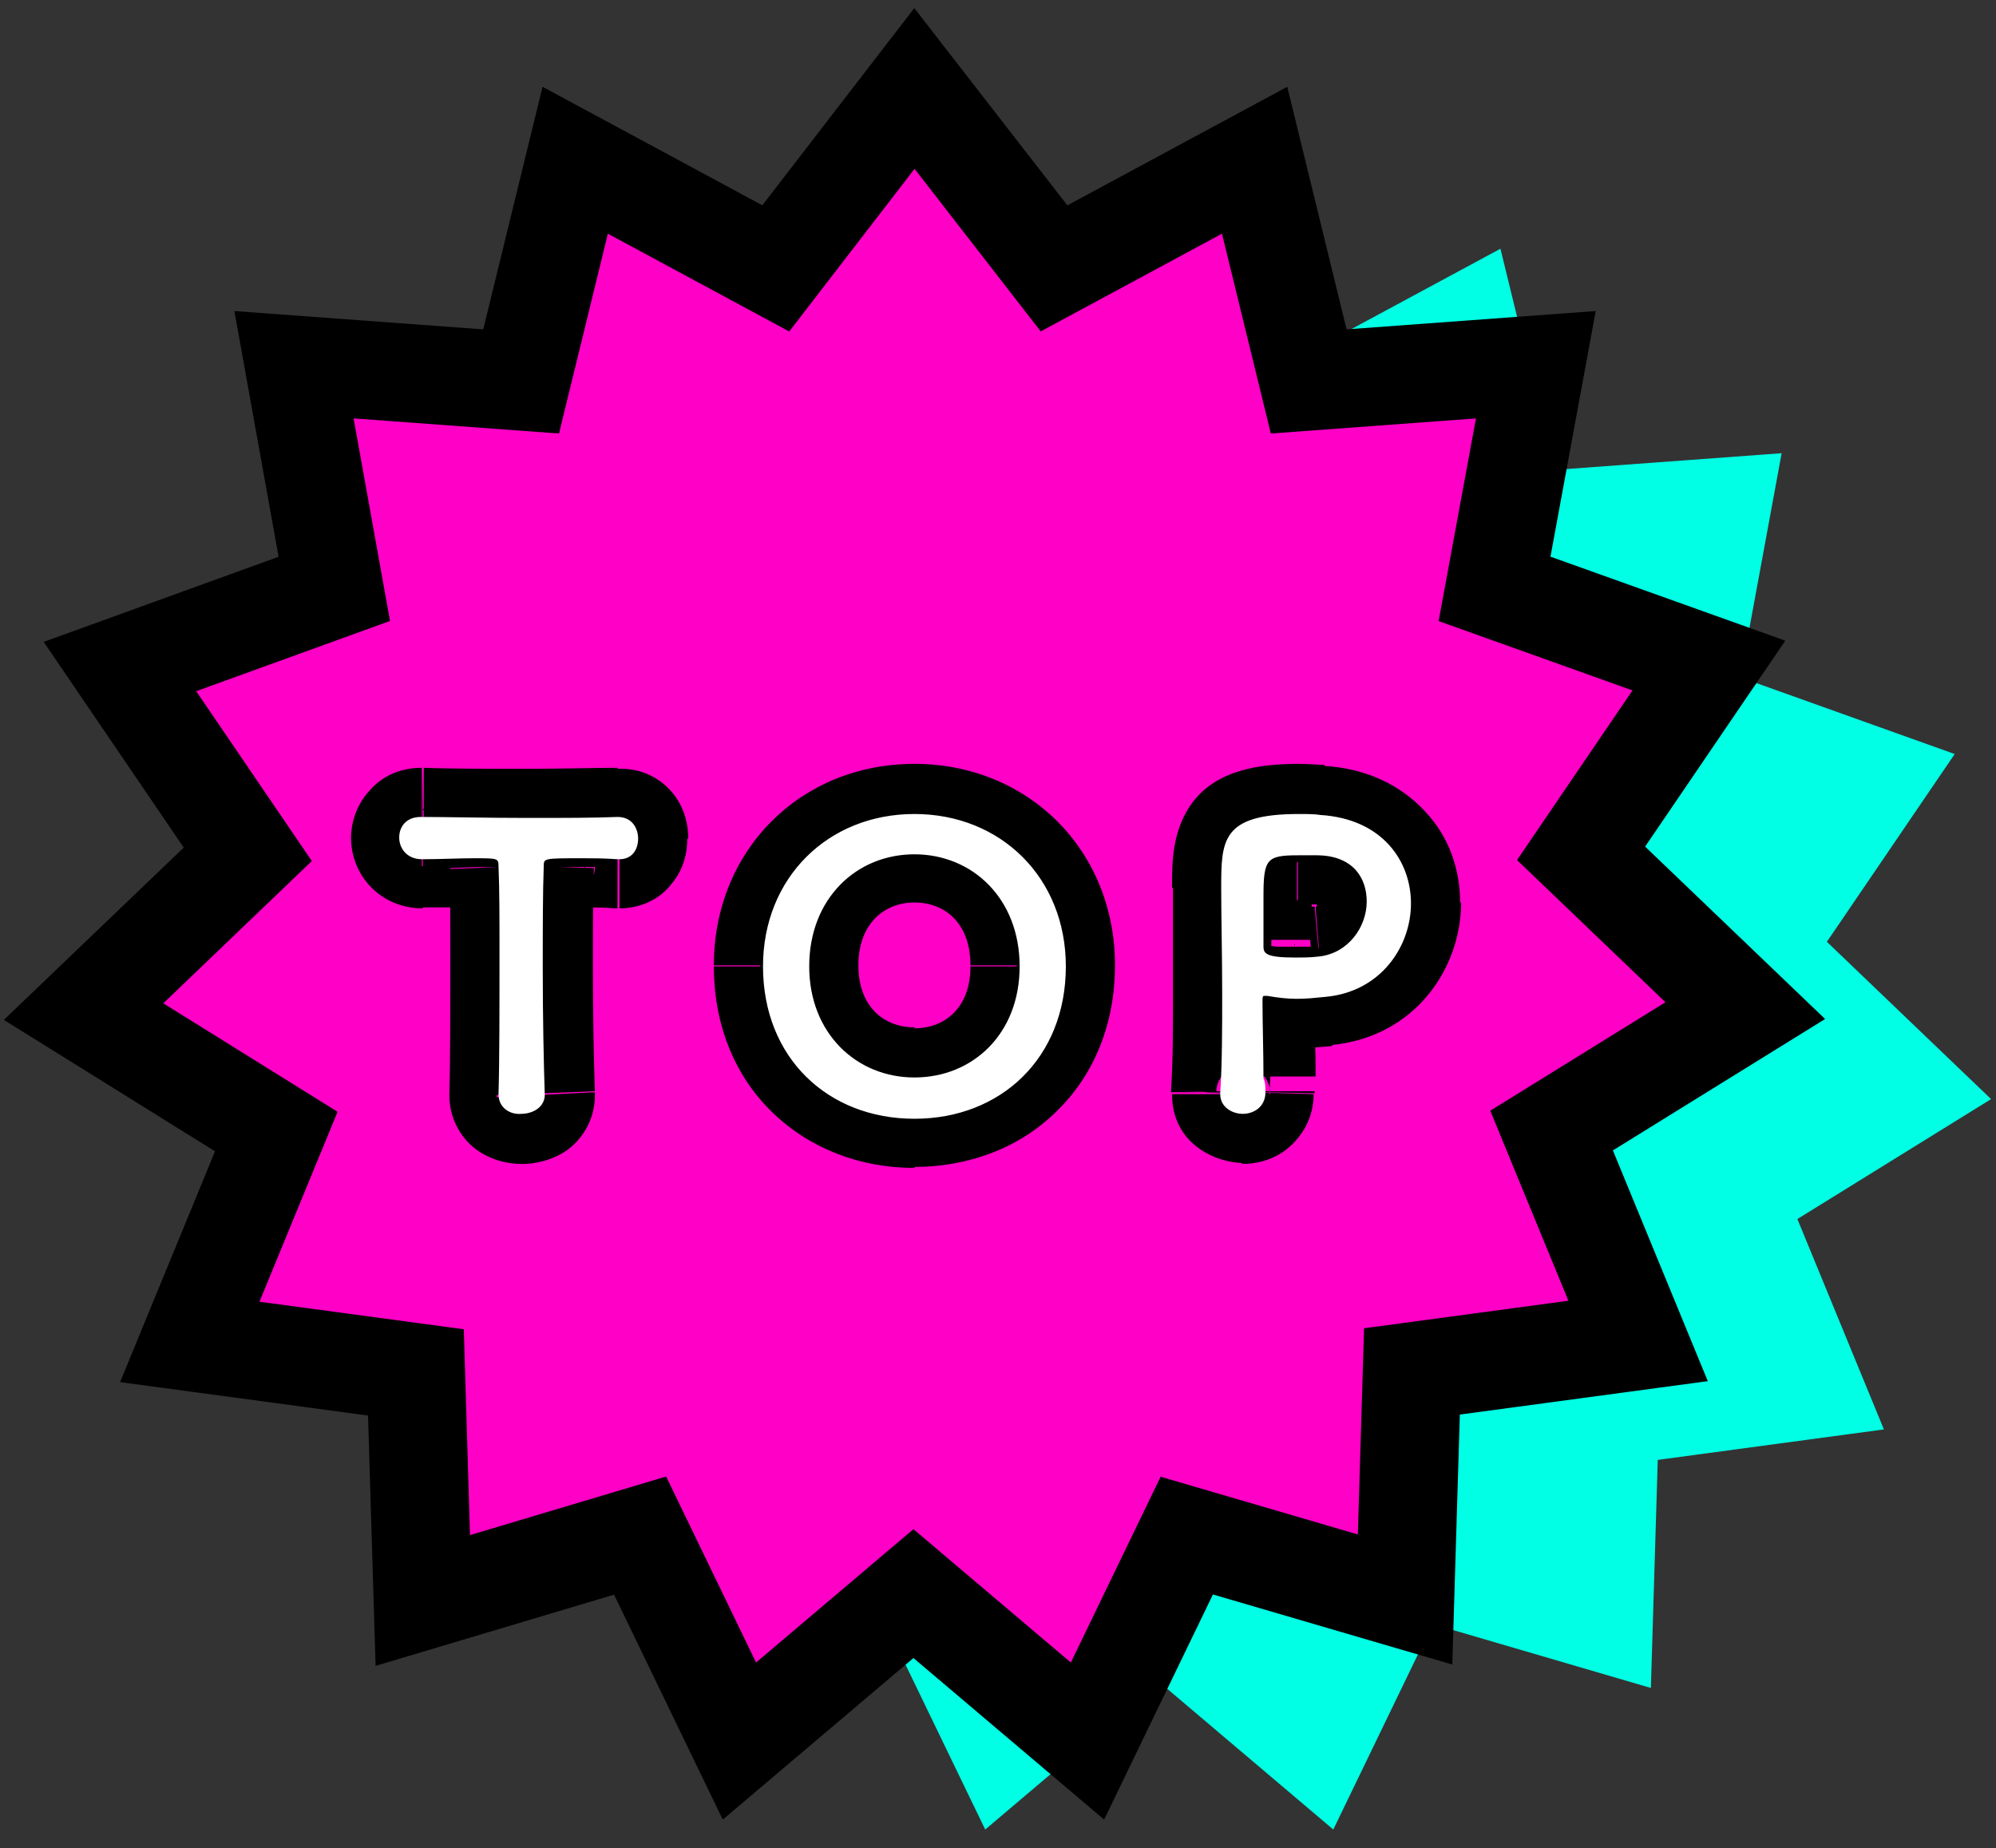 <?xml version="1.0" encoding="utf-8"?>
<!-- Generator: Adobe Illustrator 25.0.0, SVG Export Plug-In . SVG Version: 6.00 Build 0)  -->
<svg version="1.1" id="圖層_1" xmlns="http://www.w3.org/2000/svg" xmlns:xlink="http://www.w3.org/1999/xlink" x="0px" y="0px"
	 viewBox="0 0 203 188" style="enable-background:new 0 0 203 188;" xml:space="preserve">
<rect x="0" y="0" width="203" height="188" fill="#333333" stroke="none"/>
<style type="text/css">
	.st0{fill:#00FFE4;}
	.st1{fill:#FF00C7;stroke:#000000;stroke-width:10;}
	.st2{fill:#FFFFFF;}
</style>
<path class="st0" d="M118,18l14.2,18.3l20.4-11l5.5,22.5l23.1-1.7L177,68.9l21.8,7.8l-13,19.1l16.7,16l-19.7,12.2l8.8,21.4l-23,3.1
	l-0.7,23.2l-22.2-6.5l-10.1,20.9l-17.7-15l-17.7,15l-10.1-20.9L68,171.8l-0.7-23.2l-23-3.1l8.8-21.4l-19.7-12.2l16.7-16l-13-19.1
	L59,68.9l-4.1-22.8l23.1,1.7l5.5-22.5l20.4,11L118,18z"/>
<path class="st1" d="M93,9l14.2,18.3l20.4-11l5.5,22.5l23.1-1.7L152,59.9l21.8,7.8l-13,19.1l16.7,16l-19.7,12.2l8.8,21.4l-23,3.1
	l-0.7,23.2l-22.2-6.5l-10.1,20.9l-17.7-15l-17.7,15l-10.1-20.9L43,162.8l-0.7-23.2l-23-3.1l8.8-21.4L8.5,102.9l16.7-16l-13-19.1
	L34,59.9l-4.1-22.8l23.1,1.7l5.5-22.5l20.4,11L93,9z"/>
<path d="M50.7,111.3l-5-0.1l0,0.1v0.1H50.7z M50.8,88.1h-5v0.1l0,0.1L50.8,88.1z M43,83.1l0.1-5l0,0h0V83.1z M62.9,83.1l0.1,5l0,0
	l0,0L62.9,83.1z M62.9,87.4l-0.3,5l0.1,0h0.1V87.4z M55.4,88.1l5,0.1l0-0.1v-0.1H55.4z M55.5,111.3l-5,0.2l0,0l0,0L55.5,111.3z
	 M55.7,111.3L55.7,111.3l-10,0v0H55.7z M55.7,111.4c0.1-3.2,0.1-9,0.1-14.3h-10c0,5.3,0,11-0.1,14.1L55.7,111.4z M55.8,97.1
	c0-3.5,0-6.9-0.1-9.1l-10,0.4c0.1,2,0.1,5.2,0.1,8.8H55.8z M55.8,88.1c0,0,0.1-1.2-0.5-2.4c-0.8-1.8-2.3-2.7-3.4-3
	c-0.9-0.3-1.7-0.3-2-0.3c-0.5,0-1,0-1.6,0v10c0.6,0,1,0,1.2,0c0.3,0,0,0-0.5-0.1c-0.3-0.1-0.9-0.3-1.5-0.8c-0.6-0.5-1.1-1.1-1.4-1.8
	c-0.2-0.6-0.3-1.1-0.3-1.3c0-0.2,0-0.3,0-0.2H55.8z M48.3,82.3c-0.8,0-1.7,0-2.6,0c-0.9,0-1.8,0-2.7,0v10c1,0,2,0,2.9,0
	c0.9,0,1.7,0,2.4,0V82.3z M43,82.4c0.5,0,1.3,0.2,1.9,0.9c0.6,0.6,0.8,1.3,0.8,1.9h-10c0,1.7,0.6,3.5,1.9,4.9
	c1.4,1.5,3.3,2.3,5.4,2.3V82.4z M45.7,85.2c0,0.5-0.2,1.3-0.8,1.9c-0.7,0.7-1.5,1-2,1v-10c-2,0-3.9,0.7-5.3,2.3
	c-1.3,1.4-1.9,3.2-1.9,4.9H45.7z M42.9,88.1C42.9,88.1,42.9,88.1,42.9,88.1C42.9,88.1,42.9,88.1,42.9,88.1
	C42.9,88.1,42.9,88.1,42.9,88.1C42.9,88.1,42.9,88.1,42.9,88.1C42.9,88.1,42.9,88.1,42.9,88.1C42.9,88.1,42.9,88.1,42.9,88.1
	C42.9,88.1,42.9,88.1,42.9,88.1C42.9,88.1,42.9,88.1,42.9,88.1C42.9,88.1,42.9,88.1,42.9,88.1C42.9,88.1,42.9,88.1,42.9,88.1
	C42.9,88.1,42.9,88.1,42.9,88.1C42.9,88.1,42.9,88.1,42.9,88.1C42.9,88.1,42.9,88.1,42.9,88.1C42.9,88.1,42.9,88.1,42.9,88.1
	C42.9,88.1,42.9,88.1,42.9,88.1C42.9,88.1,42.9,88.1,42.9,88.1C42.9,88.1,42.9,88.1,42.9,88.1C42.9,88.1,42.9,88.1,42.9,88.1
	C42.9,88.1,42.9,88.1,42.9,88.1C42.9,88.1,42.9,88.1,42.9,88.1C42.9,88.1,42.9,88.1,42.9,88.1C42.9,88.1,42.9,88.1,42.9,88.1
	C42.9,88.1,42.9,88.1,42.9,88.1C42.9,88.1,42.9,88.1,42.9,88.1C42.9,88.1,42.9,88.1,42.9,88.1C42.9,88.1,42.9,88.1,42.9,88.1
	C42.9,88.1,42.9,88.1,42.9,88.1C42.9,88.1,42.9,88.1,42.9,88.1C42.9,88.1,42.9,88.1,42.9,88.1C42.9,88.1,42.9,88.1,42.9,88.1
	C42.9,88.1,42.9,88.1,42.9,88.1C42.9,88.1,42.9,88.1,42.9,88.1C42.9,88.1,42.9,88.1,42.9,88.1C42.9,88.1,42.9,88.1,42.9,88.1
	C42.9,88.1,42.9,88.1,42.9,88.1C42.9,88.1,42.9,88.1,42.9,88.1C42.9,88.1,42.9,88.1,42.9,88.1C42.9,88.1,42.9,88.1,42.9,88.1
	C42.9,88.1,42.9,88.1,42.9,88.1C42.9,88.1,42.9,88.1,42.9,88.1C42.9,88.1,42.9,88.1,42.9,88.1C42.9,88.1,42.9,88.1,42.9,88.1
	C42.9,88.1,42.9,88.1,42.9,88.1C42.9,88.1,42.9,88.1,42.9,88.1C42.9,88.1,42.9,88.1,42.9,88.1C42.9,88.1,42.9,88.1,42.9,88.1
	C42.9,88.1,42.9,88.1,42.9,88.1C42.9,88.1,42.9,88.1,42.9,88.1C42.9,88.1,42.9,88.1,42.9,88.1L42.9,88.1
	C42.9,88.1,42.9,88.1,42.9,88.1C42.9,88.1,42.9,88.1,42.9,88.1C42.9,88.1,42.9,88.1,42.9,88.1C42.9,88.1,42.9,88.1,42.9,88.1
	C42.9,88.1,42.9,88.1,42.9,88.1C42.9,88.1,42.9,88.1,42.9,88.1C42.9,88.1,42.9,88.1,42.9,88.1C42.9,88.1,42.9,88.1,42.9,88.1
	C42.9,88.1,42.9,88.1,42.9,88.1L42.9,88.1C42.9,88.1,42.9,88.1,42.9,88.1C42.9,88.1,42.9,88.1,42.9,88.1
	C42.9,88.1,42.9,88.1,42.9,88.1C42.9,88.1,42.9,88.1,42.9,88.1C42.9,88.1,42.9,88.1,42.9,88.1L42.9,88.1
	C42.9,88.1,42.9,88.1,42.9,88.1C42.9,88.1,42.9,88.1,42.9,88.1C42.9,88.1,42.9,88.1,42.9,88.1C42.9,88.1,42.9,88.1,42.9,88.1
	L42.9,88.1C42.9,88.1,42.9,88.1,42.9,88.1C42.9,88.1,42.9,88.1,42.9,88.1C42.9,88.1,42.9,88.1,42.9,88.1
	C42.9,88.1,42.9,88.1,42.9,88.1L42.9,88.1C42.9,88.1,42.9,88.1,42.9,88.1C42.9,88.1,42.9,88.1,42.9,88.1
	C42.9,88.1,42.9,88.1,42.9,88.1L42.9,88.1C42.9,88.1,42.9,88.1,42.9,88.1C42.9,88.1,42.9,88.1,42.9,88.1L42.9,88.1
	C42.9,88.1,42.9,88.1,42.9,88.1C42.9,88.1,42.9,88.1,42.9,88.1C42.9,88.1,42.9,88.1,42.9,88.1L42.9,88.1
	C42.9,88.1,42.9,88.1,42.9,88.1C42.9,88.1,42.9,88.1,42.9,88.1L42.9,88.1C42.9,88.1,42.9,88.1,42.9,88.1
	C42.9,88.1,42.9,88.1,42.9,88.1L42.9,88.1C42.9,88.1,42.9,88.1,42.9,88.1L42.9,88.1C42.9,88.1,42.9,88.1,42.9,88.1
	C42.9,88.1,42.9,88.1,42.9,88.1L42.9,88.1C42.9,88.1,42.9,88.1,42.9,88.1C42.9,88.1,42.9,88.1,42.9,88.1L42.9,88.1
	C42.9,88.1,42.9,88.1,42.9,88.1L42.9,88.1C42.9,88.1,42.9,88.1,42.9,88.1C42.9,88.1,42.9,88.1,42.9,88.1L42.9,88.1
	C42.9,88.1,42.9,88.1,42.9,88.1L42.9,88.1C42.9,88.1,42.9,88.1,42.9,88.1L42.9,88.1C42.9,88.1,42.9,88.1,42.9,88.1L42.9,88.1
	C42.9,88.1,42.9,88.1,42.9,88.1C42.9,88.1,42.9,88.1,42.9,88.1L42.9,88.1C42.9,88.1,42.9,88.1,42.9,88.1L42.9,88.1
	C42.9,88.1,42.9,88.1,42.9,88.1L42.9,88.1C42.9,88.1,42.9,88.1,42.9,88.1L42.9,88.1C42.9,88.1,42.9,88.1,42.9,88.1L42.9,88.1
	C42.9,88.1,42.9,88.1,42.9,88.1L42.9,88.1C42.9,88.1,42.9,88.1,42.9,88.1L42.9,88.1C42.9,88.1,42.9,88.1,42.9,88.1
	C42.9,88.1,42.9,88.1,42.9,88.1L42.9,88.1C42.9,88.1,42.9,88.1,42.9,88.1L42.9,88.1C42.9,88.1,42.9,88.1,42.9,88.1L42.9,88.1
	C42.9,88.1,42.9,88.1,42.9,88.1L42.9,88.1C42.9,88.1,42.9,88.1,42.9,88.1C42.9,88.1,42.9,88.1,42.9,88.1L42.9,88.1
	C42.9,88.1,42.9,88.1,42.9,88.1L42.9,88.1C42.9,88.1,42.9,88.1,42.9,88.1L42.9,88.1L42.9,88.1C42.9,88.1,42.9,88.1,42.9,88.1
	L42.9,88.1C42.9,88.1,42.9,88.1,42.9,88.1C42.9,88.1,42.9,88.1,42.9,88.1L42.9,88.1C42.9,88.1,42.9,88.1,42.9,88.1L42.9,88.1
	C42.9,88.1,42.9,88.1,42.9,88.1C42.9,88.1,42.9,88.1,42.9,88.1L42.9,88.1C42.9,88.1,42.9,88.1,42.9,88.1
	C42.9,88.1,42.9,88.1,42.9,88.1L42.9,88.1C42.9,88.1,42.9,88.1,42.9,88.1C42.9,88.1,42.9,88.1,42.9,88.1L42.9,88.1
	C42.9,88.1,42.9,88.1,42.9,88.1C42.9,88.1,42.9,88.1,42.9,88.1L42.9,88.1C42.9,88.1,42.9,88.1,42.9,88.1
	C42.9,88.1,42.9,88.1,42.9,88.1L42.9,88.1C42.9,88.1,42.9,88.1,42.9,88.1C42.9,88.1,42.9,88.1,42.9,88.1L42.9,88.1
	C42.9,88.1,42.9,88.1,42.9,88.1C42.9,88.1,42.9,88.1,42.9,88.1L42.9,88.1L42.9,88.1C43,88.1,43,88.1,42.9,88.1
	C43,88.1,43,88.1,42.9,88.1L42.9,88.1C43,88.1,43,88.1,42.9,88.1C43,88.1,43,88.1,42.9,88.1L42.9,88.1L42.9,88.1
	C43,88.1,43,88.1,42.9,88.1C43,88.1,43,88.1,42.9,88.1L42.9,88.1C43,88.1,43,88.1,42.9,88.1C43,88.1,43,88.1,42.9,88.1L42.9,88.1
	L42.9,88.1C43,88.1,43,88.1,42.9,88.1C43,88.1,43,88.1,42.9,88.1L42.9,88.1L42.9,88.1C43,88.1,43,88.1,42.9,88.1
	C43,88.1,43,88.1,42.9,88.1L42.9,88.1L42.9,88.1C43,88.1,43,88.1,42.9,88.1C43,88.1,43,88.1,42.9,88.1C43,88.1,43,88.1,42.9,88.1
	L42.9,88.1C43,88.1,43,88.1,42.9,88.1C43,88.1,43,88.1,42.9,88.1C43,88.1,43,88.1,42.9,88.1L42.9,88.1L42.9,88.1
	C43,88.1,43,88.1,42.9,88.1C43,88.1,43,88.1,42.9,88.1C43,88.1,43,88.1,42.9,88.1L42.9,88.1L42.9,88.1C43,88.1,43,88.1,42.9,88.1
	C43,88.1,43,88.1,42.9,88.1L42.9,88.1L42.9,88.1C43,88.1,43,88.1,42.9,88.1C43,88.1,43,88.1,42.9,88.1C43,88.1,43,88.1,42.9,88.1
	L42.9,88.1L42.9,88.1C43,88.1,43,88.1,42.9,88.1C43,88.1,43,88.1,42.9,88.1C43,88.1,43,88.1,42.9,88.1L42.9,88.1L42.9,88.1
	C43,88.1,43,88.1,42.9,88.1C43,88.1,43,88.1,42.9,88.1C43,88.1,43,88.1,42.9,88.1C43,88.1,43,88.1,42.9,88.1L42.9,88.1L42.9,88.1
	C43,88.1,43,88.1,42.9,88.1C43,88.1,43,88.1,42.9,88.1C43,88.1,43,88.1,42.9,88.1L42.9,88.1L42.9,88.1C43,88.1,43,88.1,42.9,88.1
	C43,88.1,43,88.1,42.9,88.1C43,88.1,43,88.1,42.9,88.1C43,88.1,43,88.1,42.9,88.1L42.9,88.1L42.9,88.1C43,88.1,43,88.1,42.9,88.1
	C43,88.1,43,88.1,42.9,88.1C43,88.1,43,88.1,42.9,88.1L42.9,88.1L42.9,88.1L42.9,88.1C43,88.1,43,88.1,42.9,88.1
	C43,88.1,43,88.1,42.9,88.1C43,88.1,43,88.1,42.9,88.1L42.9,88.1L42.9,88.1C43,88.1,43,88.1,42.9,88.1C43,88.1,43,88.1,42.9,88.1
	C43,88.1,43,88.1,42.9,88.1C43,88.1,43,88.1,42.9,88.1L42.9,88.1L42.9,88.1C43,88.1,43,88.1,42.9,88.1C43,88.1,43,88.1,42.9,88.1
	C43,88.1,43,88.1,42.9,88.1C43,88.1,43,88.1,42.9,88.1L42.9,88.1L42.9,88.1C43,88.1,43,88.1,42.9,88.1C43,88.1,43,88.1,42.9,88.1
	C43,88.1,43,88.1,42.9,88.1L42.9,88.1L42.9,88.1L42.9,88.1C43,88.1,43,88.1,42.9,88.1C43,88.1,43,88.1,42.9,88.1
	C43,88.1,43,88.1,42.9,88.1L42.9,88.1L42.9,88.1C43,88.1,43,88.1,42.9,88.1C43,88.1,43,88.1,42.9,88.1C43,88.1,43,88.1,42.9,88.1
	C43,88.1,43,88.1,42.9,88.1L42.9,88.1L42.9,88.1C43,88.1,43,88.1,42.9,88.1C43,88.1,43,88.1,42.9,88.1C43,88.1,43,88.1,42.9,88.1
	L42.9,88.1L42.9,88.1C43,88.1,43,88.1,42.9,88.1C43,88.1,43,88.1,42.9,88.1C43,88.1,43,88.1,42.9,88.1C43,88.1,43,88.1,42.9,88.1
	L42.9,88.1L42.9,88.1C43,88.1,43,88.1,42.9,88.1C43,88.1,43,88.1,42.9,88.1C43,88.1,43,88.1,42.9,88.1L42.9,88.1L42.9,88.1
	C43,88.1,43,88.1,42.9,88.1C43,88.1,43,88.1,42.9,88.1C43,88.1,43,88.1,42.9,88.1L42.9,88.1L42.9,88.1C43,88.1,43,88.1,42.9,88.1
	C43,88.1,43,88.1,42.9,88.1L42.9,88.1L42.9,88.1C43,88.1,43,88.1,42.9,88.1C43,88.1,43,88.1,42.9,88.1C43,88.1,43,88.1,42.9,88.1
	L42.9,88.1L42.9,88.1C43,88.1,43,88.1,42.9,88.1C43,88.1,43,88.1,42.9,88.1C43,88.1,43,88.1,42.9,88.1L42.9,88.1
	C43,88.1,43,88.1,42.9,88.1C43,88.1,43,88.1,42.9,88.1C43,88.1,43,88.1,42.9,88.1L42.9,88.1L42.9,88.1C43,88.1,43,88.1,42.9,88.1
	C43,88.1,43,88.1,42.9,88.1L42.9,88.1L42.9,88.1C43,88.1,43,88.1,42.9,88.1C43,88.1,43,88.1,42.9,88.1L42.9,88.1L42.9,88.1
	C43,88.1,43,88.1,42.9,88.1C43,88.1,43,88.1,42.9,88.1L42.9,88.1C43,88.1,43,88.1,42.9,88.1C43,88.1,43,88.1,42.9,88.1L42.9,88.1
	L42.9,88.1C43,88.1,43,88.1,42.9,88.1C43,88.1,43,88.1,42.9,88.1L42.9,88.1C43,88.1,43,88.1,42.9,88.1C43,88.1,43,88.1,42.9,88.1
	L42.9,88.1L42.9,88.1C43,88.1,43,88.1,42.9,88.1C43,88.1,43,88.1,42.9,88.1L42.9,88.1C43,88.1,43,88.1,42.9,88.1
	C43,88.1,43,88.1,42.9,88.1L42.9,88.1C43,88.1,43,88.1,42.9,88.1C43,88.1,43,88.1,42.9,88.1L42.9,88.1C43,88.1,43,88.1,42.9,88.1
	C43,88.1,43,88.1,42.9,88.1L42.9,88.1C43,88.1,43,88.1,42.9,88.1C43,88.1,43,88.1,42.9,88.1L42.9,88.1C43,88.1,43,88.1,42.9,88.1
	C43,88.1,43,88.1,42.9,88.1L42.9,88.1C43,88.1,43,88.1,42.9,88.1C43,88.1,43,88.1,42.9,88.1L42.9,88.1C43,88.1,43,88.1,42.9,88.1
	L42.9,88.1C43,88.1,43,88.1,42.9,88.1C43,88.1,43,88.1,42.9,88.1L42.9,88.1C43,88.1,43,88.1,42.9,88.1L42.9,88.1L42.9,88.1
	C43,88.1,43,88.1,42.9,88.1L42.9,88.1C43,88.1,43,88.1,42.9,88.1L42.9,88.1C43,88.1,43,88.1,42.9,88.1C43,88.1,43,88.1,42.9,88.1
	L42.9,88.1C43,88.1,43,88.1,42.9,88.1L42.9,88.1C43,88.1,43,88.1,42.9,88.1L42.9,88.1C43,88.1,43,88.1,42.9,88.1L42.9,88.1
	C43,88.1,43,88.1,42.9,88.1C43,88.1,43,88.1,42.9,88.1L42.9,88.1C43,88.1,43,88.1,42.9,88.1L42.9,88.1C43,88.1,43,88.1,42.9,88.1
	L42.9,88.1C43,88.1,43,88.1,42.9,88.1L42.9,88.1C43,88.1,43,88.1,42.9,88.1L42.9,88.1C43,88.1,43,88.1,42.9,88.1L42.9,88.1
	C43,88.1,43,88.1,42.9,88.1L42.9,88.1C43,88.1,43,88.1,42.9,88.1C43,88.1,43,88.1,42.9,88.1L42.9,88.1C43,88.1,43,88.1,42.9,88.1
	L42.9,88.1C43,88.1,43,88.1,42.9,88.1L42.9,88.1C43,88.1,43,88.1,42.9,88.1L42.9,88.1C43,88.1,43,88.1,42.9,88.1
	C43,88.1,43,88.1,42.9,88.1L42.9,88.1C43,88.1,43,88.1,42.9,88.1L42.9,88.1C43,88.1,43,88.1,42.9,88.1C43,88.1,43,88.1,42.9,88.1
	L42.9,88.1C43,88.1,43,88.1,42.9,88.1C43,88.1,43,88.1,42.9,88.1L42.9,88.1C43,88.1,43,88.1,42.9,88.1L42.9,88.1
	C43,88.1,43,88.1,42.9,88.1C43,88.1,43,88.1,42.9,88.1L42.9,88.1C43,88.1,43,88.1,42.9,88.1C43,88.1,43,88.1,42.9,88.1
	C43,88.1,43,88.1,42.9,88.1L42.9,88.1C43,88.1,43,88.1,42.9,88.1C43,88.1,43,88.1,42.9,88.1L42.9,88.1C43,88.1,43,88.1,42.9,88.1
	C43,88.1,43,88.1,42.9,88.1L42.9,88.1C43,88.1,43,88.1,42.9,88.1C43,88.1,43,88.1,42.9,88.1C43,88.1,43,88.1,42.9,88.1L42.9,88.1
	C43,88.1,43,88.1,42.9,88.1C43,88.1,43,88.1,42.9,88.1C43,88.1,43,88.1,42.9,88.1C43,88.1,43,88.1,42.9,88.1L42.9,88.1
	C43,88.1,43,88.1,42.9,88.1C43,88.1,43,88.1,42.9,88.1C43,88.1,43,88.1,42.9,88.1C43,88.1,43,88.1,42.9,88.1L42.9,88.1
	C43,88.1,43,88.1,42.9,88.1C43,88.1,43,88.1,42.9,88.1C43,88.1,43,88.1,42.9,88.1C43,88.1,43,88.1,42.9,88.1
	C43,88.1,43,88.1,42.9,88.1L42.9,88.1C43,88.1,43,88.1,42.9,88.1C43,88.1,43,88.1,42.9,88.1C43,88.1,43,88.1,42.9,88.1
	C43,88.1,43,88.1,42.9,88.1C43,88.1,43,88.1,42.9,88.1C43,88.1,43,88.1,42.9,88.1C43,88.1,43,88.1,42.9,88.1
	C43,88.1,43,88.1,42.9,88.1C43,88.1,43,88.1,42.9,88.1L42.9,88.1C43,88.1,43,88.1,42.9,88.1C43,88.1,43,88.1,42.9,88.1
	C43,88.1,43,88.1,42.9,88.1C43,88.1,43,88.1,42.9,88.1C43,88.1,43,88.1,42.9,88.1C43,88.1,43,88.1,42.9,88.1
	C43,88.1,43,88.1,42.9,88.1C43,88.1,43,88.1,42.9,88.1C43,88.1,43,88.1,42.9,88.1C43,88.1,43,88.1,42.9,88.1
	C43,88.1,43,88.1,42.9,88.1C43,88.1,43,88.1,42.9,88.1C43,88.1,43,88.1,42.9,88.1C43,88.1,43,88.1,42.9,88.1
	C43,88.1,43,88.1,42.9,88.1C43,88.1,43,88.1,42.9,88.1C43,88.1,43,88.1,42.9,88.1C43,88.1,43,88.1,42.9,88.1
	C43,88.1,43,88.1,42.9,88.1C43,88.1,43,88.1,42.9,88.1C43,88.1,43,88.1,42.9,88.1C43,88.1,43,88.1,42.9,88.1
	C43,88.1,43,88.1,42.9,88.1C43,88.1,43,88.1,42.9,88.1C43,88.1,43,88.1,42.9,88.1C43,88.1,43,88.1,42.9,88.1
	C43,88.1,43,88.1,42.9,88.1C43,88.1,43,88.1,42.9,88.1C43,88.1,43,88.1,42.9,88.1C43,88.1,43,88.1,42.9,88.1
	C43,88.1,43,88.1,42.9,88.1C43,88.1,43,88.1,42.9,88.1C43,88.1,43,88.1,42.9,88.1C43,88.1,43,88.1,42.9,88.1
	C43,88.1,43,88.1,42.9,88.1C43,88.1,43,88.1,42.9,88.1C43,88.1,43,88.1,42.9,88.1C43,88.1,43,88.1,42.9,88.1
	C43,88.1,43,88.1,42.9,88.1C43,88.1,43,88.1,42.9,88.1C43,88.1,43,88.1,42.9,88.1C43,88.1,43,88.1,42.9,88.1
	C43,88.1,43,88.1,42.9,88.1C43,88.1,43,88.1,42.9,88.1C43,88.1,43,88.1,42.9,88.1C43,88.1,43,88.1,42.9,88.1
	C43,88.1,43,88.1,42.9,88.1C43,88.1,43,88.1,42.9,88.1C43,88.1,43,88.1,42.9,88.1l0.1-10c0,0,0,0,0,0c0,0,0,0,0,0c0,0,0,0,0,0
	c0,0,0,0,0,0c0,0,0,0,0,0c0,0,0,0,0,0s0,0,0,0c0,0,0,0,0,0c0,0,0,0,0,0c0,0,0,0,0,0s0,0,0,0c0,0,0,0,0,0c0,0,0,0,0,0c0,0,0,0,0,0
	s0,0,0,0c0,0,0,0,0,0c0,0,0,0,0,0c0,0,0,0,0,0c0,0,0,0,0,0s0,0,0,0c0,0,0,0,0,0c0,0,0,0,0,0c0,0,0,0,0,0c0,0,0,0,0,0c0,0,0,0,0,0
	s0,0,0,0c0,0,0,0,0,0s0,0,0,0c0,0,0,0,0,0c0,0,0,0,0,0c0,0,0,0,0,0c0,0,0,0,0,0c0,0,0,0,0,0c0,0,0,0,0,0c0,0,0,0,0,0c0,0,0,0,0,0
	c0,0,0,0,0,0c0,0,0,0,0,0c0,0,0,0,0,0c0,0,0,0,0,0c0,0,0,0,0,0c0,0,0,0,0,0c0,0,0,0,0,0c0,0,0,0,0,0c0,0,0,0,0,0c0,0,0,0,0,0
	c0,0,0,0,0,0c0,0,0,0,0,0c0,0,0,0,0,0h0c0,0,0,0,0,0c0,0,0,0,0,0c0,0,0,0,0,0c0,0,0,0,0,0c0,0,0,0,0,0s0,0,0,0c0,0,0,0,0,0
	c0,0,0,0,0,0c0,0,0,0,0,0h0c0,0,0,0,0,0c0,0,0,0,0,0c0,0,0,0,0,0s0,0,0,0c0,0,0,0,0,0h0c0,0,0,0,0,0c0,0,0,0,0,0s0,0,0,0
	c0,0,0,0,0,0h0c0,0,0,0,0,0c0,0,0,0,0,0s0,0,0,0c0,0,0,0,0,0h0c0,0,0,0,0,0c0,0,0,0,0,0c0,0,0,0,0,0h0c0,0,0,0,0,0s0,0,0,0h0
	c0,0,0,0,0,0c0,0,0,0,0,0h0c0,0,0,0,0,0c0,0,0,0,0,0c0,0,0,0,0,0h0c0,0,0,0,0,0c0,0,0,0,0,0h0c0,0,0,0,0,0h0c0,0,0,0,0,0
	c0,0,0,0,0,0h0c0,0,0,0,0,0c0,0,0,0,0,0h0c0,0,0,0,0,0h0c0,0,0,0,0,0c0,0,0,0,0,0h0c0,0,0,0,0,0h0c0,0,0,0,0,0h0c0,0,0,0,0,0h0
	c0,0,0,0,0,0s0,0,0,0h0c0,0,0,0,0,0h0c0,0,0,0,0,0h0c0,0,0,0,0,0h0c0,0,0,0,0,0h0c0,0,0,0,0,0h0c0,0,0,0,0,0h0c0,0,0,0,0,0
	c0,0,0,0,0,0h0c0,0,0,0,0,0h0c0,0,0,0,0,0h0c0,0,0,0,0,0h0c0,0,0,0,0,0c0,0,0,0,0,0h0c0,0,0,0,0,0h0c0,0,0,0,0,0h0h0c0,0,0,0,0,0h0
	c0,0,0,0,0,0c0,0,0,0,0,0h0c0,0,0,0,0,0h0c0,0,0,0,0,0c0,0,0,0,0,0h0c0,0,0,0,0,0c0,0,0,0,0,0h0c0,0,0,0,0,0c0,0,0,0,0,0h0
	c0,0,0,0,0,0c0,0,0,0,0,0h0c0,0,0,0,0,0c0,0,0,0,0,0h0c0,0,0,0,0,0c0,0,0,0,0,0h0c0,0,0,0,0,0c0,0,0,0,0,0h0h0c0,0,0,0,0,0
	c0,0,0,0,0,0h0c0,0,0,0,0,0c0,0,0,0,0,0h0h0c0,0,0,0,0,0c0,0,0,0,0,0h0c0,0,0,0,0,0c0,0,0,0,0,0h0h0c0,0,0,0,0,0c0,0,0,0,0,0h0h0
	c0,0,0,0,0,0c0,0,0,0,0,0h0h0c0,0,0,0,0,0c0,0,0,0,0,0c0,0,0,0,0,0h0c0,0,0,0,0,0c0,0,0,0,0,0c0,0,0,0,0,0h0h0c0,0,0,0,0,0
	c0,0,0,0,0,0c0,0,0,0,0,0h0h0c0,0,0,0,0,0c0,0,0,0,0,0h0h0c0,0,0,0,0,0c0,0,0,0,0,0c0,0,0,0,0,0h0h0c0,0,0,0,0,0c0,0,0,0,0,0
	c0,0,0,0,0,0h0h0c0,0,0,0,0,0c0,0,0,0,0,0c0,0,0,0,0,0c0,0,0,0,0,0h0h0c0,0,0,0,0,0c0,0,0,0,0,0c0,0,0,0,0,0h0h0c0,0,0,0,0,0
	c0,0,0,0,0,0c0,0,0,0,0,0c0,0,0,0,0,0h0h0c0,0,0,0,0,0c0,0,0,0,0,0c0,0,0,0,0,0h0h0h0c0,0,0,0,0,0c0,0,0,0,0,0c0,0,0,0,0,0h0h0
	c0,0,0,0,0,0c0,0,0,0,0,0c0,0,0,0,0,0c0,0,0,0,0,0h0h0c0,0,0,0,0,0c0,0,0,0,0,0c0,0,0,0,0,0c0,0,0,0,0,0h0h0c0,0,0,0,0,0
	c0,0,0,0,0,0c0,0,0,0,0,0h0h0h0c0,0,0,0,0,0c0,0,0,0,0,0c0,0,0,0,0,0h0h0c0,0,0,0,0,0c0,0,0,0,0,0c0,0,0,0,0,0c0,0,0,0,0,0h0h0
	c0,0,0,0,0,0c0,0,0,0,0,0c0,0,0,0,0,0h0h0c0,0,0,0,0,0c0,0,0,0,0,0c0,0,0,0,0,0c0,0,0,0,0,0h0h0c0,0,0,0,0,0c0,0,0,0,0,0
	c0,0,0,0,0,0h0h0c0,0,0,0,0,0c0,0,0,0,0,0c0,0,0,0,0,0h0h0c0,0,0,0,0,0c0,0,0,0,0,0h0h0c0,0,0,0,0,0c0,0,0,0,0,0c0,0,0,0,0,0h0h0
	c0,0,0,0,0,0c0,0,0,0,0,0c0,0,0,0,0,0h0c0,0,0,0,0,0c0,0,0,0,0,0c0,0,0,0,0,0h0h0c0,0,0,0,0,0c0,0,0,0,0,0h0h0c0,0,0,0,0,0
	c0,0,0,0,0,0h0h0c0,0,0,0,0,0c0,0,0,0,0,0h0c0,0,0,0,0,0c0,0,0,0,0,0h0h0c0,0,0,0,0,0c0,0,0,0,0,0h0c0,0,0,0,0,0c0,0,0,0,0,0h0h0
	c0,0,0,0,0,0c0,0,0,0,0,0h0c0,0,0,0,0,0c0,0,0,0,0,0h0c0,0,0,0,0,0c0,0,0,0,0,0h0c0,0,0,0,0,0c0,0,0,0,0,0h0c0,0,0,0,0,0
	c0,0,0,0,0,0h0c0,0,0,0,0,0c0,0,0,0,0,0h0c0,0,0,0,0,0c0,0,0,0,0,0h0c0,0,0,0,0,0h0c0,0,0,0,0,0c0,0,0,0,0,0h0c0,0,0,0,0,0h0h0
	c0,0,0,0,0,0h0c0,0,0,0,0,0h0c0,0,0,0,0,0c0,0,0,0,0,0h0c0,0,0,0,0,0h0c0,0,0,0,0,0h0c0,0,0,0,0,0h0c0,0,0,0,0,0c0,0,0,0,0,0h0
	c0,0,0,0,0,0h0c0,0,0,0,0,0h0c0,0,0,0,0,0h0c0,0,0,0,0,0h0c0,0,0,0,0,0h0c0,0,0,0,0,0h0c0,0,0,0,0,0c0,0,0,0,0,0h0c0,0,0,0,0,0h0
	c0,0,0,0,0,0h0c0,0,0,0,0,0h0c0,0,0,0,0,0c0,0,0,0,0,0h0c0,0,0,0,0,0h0c0,0,0,0,0,0c0,0,0,0,0,0h0c0,0,0,0,0,0c0,0,0,0,0,0h0
	c0,0,0,0,0,0h0c0,0,0,0,0,0c0,0,0,0,0,0h0c0,0,0,0,0,0c0,0,0,0,0,0h0c0,0,0,0,0,0c0,0,0,0,0,0c0,0,0,0,0,0h0c0,0,0,0,0,0
	c0,0,0,0,0,0h0c0,0,0,0,0,0c0,0,0,0,0,0s0,0,0,0h0c0,0,0,0,0,0c0,0,0,0,0,0c0,0,0,0,0,0c0,0,0,0,0,0h0c0,0,0,0,0,0c0,0,0,0,0,0
	c0,0,0,0,0,0c0,0,0,0,0,0h0c0,0,0,0,0,0c0,0,0,0,0,0c0,0,0,0,0,0c0,0,0,0,0,0c0,0,0,0,0,0h0c0,0,0,0,0,0c0,0,0,0,0,0c0,0,0,0,0,0
	s0,0,0,0c0,0,0,0,0,0c0,0,0,0,0,0c0,0,0,0,0,0c0,0,0,0,0,0c0,0,0,0,0,0h0c0,0,0,0,0,0c0,0,0,0,0,0c0,0,0,0,0,0c0,0,0,0,0,0
	c0,0,0,0,0,0c0,0,0,0,0,0c0,0,0,0,0,0c0,0,0,0,0,0c0,0,0,0,0,0c0,0,0,0,0,0c0,0,0,0,0,0c0,0,0,0,0,0c0,0,0,0,0,0c0,0,0,0,0,0
	c0,0,0,0,0,0c0,0,0,0,0,0c0,0,0,0,0,0c0,0,0,0,0,0c0,0,0,0,0,0c0,0,0,0,0,0c0,0,0,0,0,0s0,0,0,0c0,0,0,0,0,0s0,0,0,0c0,0,0,0,0,0
	c0,0,0,0,0,0c0,0,0,0,0,0c0,0,0,0,0,0c0,0,0,0,0,0s0,0,0,0c0,0,0,0,0,0c0,0,0,0,0,0c0,0,0,0,0,0c0,0,0,0,0,0s0,0,0,0c0,0,0,0,0,0
	c0,0,0,0,0,0c0,0,0,0,0,0s0,0,0,0c0,0,0,0,0,0c0,0,0,0,0,0c0,0,0,0,0,0s0,0,0,0c0,0,0,0,0,0c0,0,0,0,0,0c0,0,0,0,0,0s0,0,0,0
	c0,0,0,0,0,0c0,0,0,0,0,0V88.1z M42.9,88.1c2.4,0,6.7,0.1,10.9,0.1v-10c-4.1,0-8.3,0-10.7-0.1L42.9,88.1z M53.8,88.2
	c3.4,0,6.9,0,9.2-0.1l-0.2-10c-2.3,0-5.6,0.1-9,0.1V88.2z M63,88.1c-0.3,0-0.8-0.1-1.4-0.3c-0.5-0.3-0.9-0.6-1.2-1
	C60,86.2,60,85.7,60,85.3h10c0-1.3-0.3-2.9-1.4-4.4c-1.3-1.7-3.3-2.8-5.8-2.7L63,88.1z M60,85.3c0-0.4,0.1-1,0.6-1.7
	c0.6-0.8,1.6-1.2,2.4-1.2v10c2.1,0,4.1-0.9,5.3-2.5c1.2-1.4,1.6-3.1,1.6-4.6H60z M63,82.4C63,82.4,63,82.4,63,82.4
	C63,82.4,63,82.4,63,82.4C63,82.4,63,82.4,63,82.4C63,82.4,63,82.4,63,82.4C63,82.4,63,82.4,63,82.4C63,82.4,63,82.4,63,82.4
	C63,82.4,63,82.4,63,82.4C63,82.4,63,82.4,63,82.4C63,82.4,63,82.4,63,82.4C63,82.4,63,82.4,63,82.4C63,82.4,63,82.4,63,82.4
	C63,82.4,63,82.4,63,82.4C63,82.4,63,82.4,63,82.4C63,82.4,63,82.4,63,82.4C63,82.4,63,82.4,63,82.4C63,82.4,63,82.4,63,82.4
	C63,82.4,63,82.4,63,82.4C63,82.4,63,82.4,63,82.4C63,82.4,63,82.4,63,82.4C63,82.4,63,82.4,63,82.4C63,82.4,63,82.4,63,82.4
	C63,82.4,63,82.4,63,82.4C63,82.4,63,82.4,63,82.4C63,82.4,63,82.4,63,82.4C63,82.4,63,82.4,63,82.4C63,82.4,63,82.4,63,82.4
	C63,82.4,63,82.4,63,82.4C63,82.4,63,82.4,63,82.4C63,82.4,63,82.4,63,82.4C63,82.4,63,82.4,63,82.4C63,82.4,63,82.4,63,82.4
	C63,82.4,63,82.4,63,82.4C63,82.4,63,82.4,63,82.4C63,82.4,63,82.4,63,82.4C63,82.4,63,82.4,63,82.4C63,82.4,63,82.4,63,82.4
	C63,82.4,63,82.4,63,82.4C63,82.4,63,82.4,63,82.4C63,82.4,63,82.4,63,82.4C63,82.4,63,82.4,63,82.4C63,82.4,63,82.4,63,82.4
	C63,82.4,63,82.4,63,82.4C63,82.4,63,82.4,63,82.4C63,82.4,63,82.4,63,82.4C63,82.4,63,82.4,63,82.4C63,82.4,63,82.4,63,82.4
	C63,82.4,63,82.4,63,82.4C63,82.4,63,82.4,63,82.4C63,82.4,63,82.4,63,82.4C63,82.4,63,82.4,63,82.4C63,82.4,63,82.4,63,82.4
	C63,82.4,63,82.4,63,82.4C63,82.4,63,82.4,63,82.4C63,82.4,63,82.4,63,82.4C63,82.4,63,82.4,63,82.4C63,82.4,63,82.4,63,82.4
	C63,82.4,63,82.4,63,82.4C63,82.4,63,82.4,63,82.4C63,82.4,63,82.4,63,82.4C63,82.4,63,82.4,63,82.4C63,82.4,63,82.4,63,82.4
	C63,82.4,63,82.4,63,82.4C63,82.4,63,82.4,63,82.4C63,82.4,63,82.4,63,82.4C63,82.4,63,82.4,63,82.4C63,82.4,63,82.4,63,82.4
	C63,82.4,63,82.4,63,82.4C63,82.4,63,82.4,63,82.4C63,82.4,63,82.4,63,82.4C63,82.4,63,82.4,63,82.4C63,82.4,63,82.4,63,82.4
	C63,82.4,63,82.4,63,82.4C63,82.4,63,82.4,63,82.4C63,82.4,63,82.4,63,82.4C63,82.4,63,82.4,63,82.4C63,82.4,63,82.4,63,82.4
	C63,82.4,63,82.4,63,82.4C63,82.4,63,82.4,63,82.4C63,82.4,63,82.4,63,82.4C63,82.4,63,82.4,63,82.4C63,82.4,63,82.4,63,82.4
	C63,82.4,63,82.4,63,82.4C63,82.4,63,82.4,63,82.4C63,82.4,63,82.4,63,82.4C63,82.4,63,82.4,63,82.4C63,82.4,63,82.4,63,82.4
	C63,82.4,63,82.4,63,82.4C63,82.4,63,82.4,63,82.4C63,82.4,63,82.4,63,82.4C63,82.4,63,82.4,63,82.4C63,82.4,63,82.4,63,82.4
	C63,82.4,63,82.4,63,82.4C63,82.4,63,82.4,63,82.4C63,82.4,63,82.4,63,82.4C63,82.4,63,82.4,63,82.4C63,82.4,63,82.4,63,82.4
	C63,82.4,63,82.4,63,82.4C63,82.4,63,82.4,63,82.4C63,82.4,63,82.4,63,82.4C63,82.4,63,82.4,63,82.4C63,82.4,63,82.4,63,82.4
	C63,82.4,63,82.4,63,82.4C63,82.4,63,82.4,63,82.4C63,82.4,63,82.4,63,82.4C63,82.4,63,82.4,63,82.4C63,82.4,63,82.4,63,82.4
	C63,82.4,63,82.4,63,82.4C63,82.4,63,82.4,63,82.4C63,82.4,63,82.4,63,82.4C63,82.4,63,82.4,63,82.4C63,82.4,63,82.4,63,82.4
	C63,82.4,63,82.4,63,82.4C63,82.4,63,82.4,63,82.4C63,82.4,63,82.4,63,82.4C63,82.4,63,82.4,63,82.4C63,82.4,63,82.4,63,82.4
	C63,82.4,63,82.4,63,82.4C63,82.4,63,82.4,63,82.4C63,82.4,63,82.4,63,82.4C63,82.4,63,82.4,63,82.4C63,82.4,63,82.4,63,82.4
	C63,82.4,63,82.4,63,82.4C63,82.4,63,82.4,63,82.4C63,82.4,63,82.4,63,82.4C63,82.4,63,82.4,63,82.4C63,82.4,63,82.4,63,82.4
	C63,82.4,63,82.4,63,82.4C63,82.4,63,82.4,63,82.4C63,82.4,63,82.4,63,82.4C63,82.4,63,82.4,63,82.4C63,82.4,63,82.4,63,82.4
	C63,82.4,63,82.4,63,82.4C63,82.4,63,82.4,63,82.4C63,82.4,63,82.4,63,82.4C63,82.4,63,82.4,63,82.4C63,82.4,63,82.4,63,82.4
	C63,82.4,63,82.4,63,82.4C63,82.4,63,82.4,63,82.4C63,82.4,63,82.4,63,82.4C63,82.4,63,82.4,63,82.4C63,82.4,63,82.4,63,82.4
	C63,82.4,63,82.4,63,82.4C63,82.4,63,82.4,63,82.4C63,82.4,63,82.4,63,82.4C63,82.4,63,82.4,63,82.4C63,82.4,63,82.4,63,82.4
	C63,82.4,63,82.4,63,82.4C63,82.4,63,82.4,63,82.4C63,82.4,63,82.4,63,82.4C63,82.4,63,82.4,63,82.4C63,82.4,63,82.4,63,82.4
	C63,82.4,63,82.4,63,82.4C63,82.4,63,82.4,63,82.4C63,82.4,63,82.4,63,82.4C63,82.4,63,82.4,63,82.4C63,82.4,63,82.4,63,82.4
	C63,82.4,63,82.4,63,82.4C63,82.4,63,82.4,63,82.4C63,82.4,63,82.4,63,82.4C63,82.4,63,82.4,63,82.4C63,82.4,63,82.4,63,82.4
	C63,82.4,63,82.4,63,82.4C63,82.4,63,82.4,63,82.4C63,82.4,63,82.4,63,82.4C63,82.4,63,82.4,63,82.4C63,82.4,63,82.4,63,82.4
	C63,82.4,63,82.4,63,82.4C63,82.4,63,82.4,63,82.4C63,82.4,63,82.4,63,82.4C63,82.4,63,82.4,63,82.4C63,82.4,63,82.4,63,82.4
	C63,82.4,63,82.4,63,82.4C63,82.4,63,82.4,63,82.4C63,82.4,63,82.4,63,82.4C63,82.4,63,82.4,63,82.4C63,82.4,63,82.4,63,82.4
	C63,82.4,63,82.4,63,82.4C63,82.4,63,82.4,63,82.4C63,82.4,63,82.4,63,82.4C63,82.4,63,82.4,63,82.4C63,82.4,63,82.4,63,82.4
	C63,82.4,63,82.4,63,82.4C63,82.4,63,82.4,63,82.4C63,82.4,63,82.4,63,82.4C63,82.4,63,82.4,63,82.4C63,82.4,63,82.4,63,82.4
	C63,82.4,63,82.4,63,82.4C63,82.4,63,82.4,63,82.4C63,82.4,63,82.4,63,82.4C63,82.4,63,82.4,63,82.4C63,82.4,63,82.4,63,82.4
	C63,82.4,63,82.4,63,82.4C63,82.4,63,82.4,63,82.4C63,82.4,63,82.4,63,82.4C63,82.4,63,82.4,63,82.4C63,82.4,63,82.4,63,82.4
	C63,82.4,63,82.4,63,82.4C63,82.4,63,82.4,63,82.4C63,82.4,63,82.4,63,82.4C63,82.4,63,82.4,63,82.4C63,82.4,63,82.4,63,82.4
	C63,82.4,63,82.4,63,82.4C63,82.4,63,82.4,63,82.4C63,82.4,63,82.4,63,82.4C63,82.4,63,82.4,63,82.4C63,82.4,63,82.4,63,82.4
	C63,82.4,63,82.4,63,82.4C63,82.4,63,82.4,63,82.4C63,82.4,63,82.4,63,82.4C63,82.4,63,82.4,63,82.4C63,82.4,63,82.4,63,82.4
	C63,82.4,63,82.4,63,82.4C63,82.4,63,82.4,63,82.4C63,82.4,63,82.4,63,82.4C63,82.4,63,82.4,63,82.4C63,82.4,63,82.4,63,82.4
	C63,82.4,63,82.4,63,82.4C63,82.4,63,82.4,63,82.4C63,82.4,63,82.4,63,82.4C63,82.4,63,82.4,63,82.4C63,82.4,63,82.4,63,82.4
	C63,82.4,63,82.4,63,82.4C63,82.4,63,82.4,63,82.4C63,82.4,63,82.4,63,82.4C63,82.4,63,82.4,63,82.4C63,82.4,63,82.4,63,82.4
	C63,82.4,63,82.4,63,82.4C63,82.4,63,82.4,63,82.4C63,82.4,63,82.4,63,82.4C63,82.4,63,82.4,63,82.4C63,82.4,63,82.4,63,82.4
	C63,82.4,63,82.4,63,82.4C63,82.4,63,82.4,63,82.4C63,82.4,63,82.4,63,82.4C63,82.4,63,82.4,63,82.4C63,82.4,63,82.4,63,82.4
	C63,82.4,63,82.4,63,82.4C63,82.4,63,82.4,63,82.4C63,82.4,63,82.4,63,82.4C62.9,82.4,62.9,82.4,63,82.4
	C62.9,82.4,62.9,82.4,63,82.4C62.9,82.4,62.9,82.4,63,82.4C62.9,82.4,62.9,82.4,63,82.4C62.9,82.4,62.9,82.4,63,82.4
	C62.9,82.4,62.9,82.4,63,82.4C62.9,82.4,62.9,82.4,63,82.4C62.9,82.4,62.9,82.4,63,82.4C62.9,82.4,62.9,82.4,63,82.4
	C62.9,82.4,62.9,82.4,63,82.4C62.9,82.4,62.9,82.4,63,82.4C62.9,82.4,62.9,82.4,63,82.4C62.9,82.4,62.9,82.4,63,82.4
	C62.9,82.4,62.9,82.4,63,82.4C62.9,82.4,62.9,82.4,63,82.4C62.9,82.4,62.9,82.4,63,82.4C62.9,82.4,62.9,82.4,63,82.4
	C62.9,82.4,62.9,82.4,63,82.4C62.9,82.4,62.9,82.4,63,82.4C62.9,82.4,62.9,82.4,63,82.4C62.9,82.4,62.9,82.4,63,82.4
	C62.9,82.4,62.9,82.4,63,82.4C62.9,82.4,62.9,82.4,63,82.4C62.9,82.4,62.9,82.4,63,82.4C62.9,82.4,62.9,82.4,63,82.4
	C62.9,82.4,62.9,82.4,63,82.4C62.9,82.4,62.9,82.4,63,82.4C62.9,82.4,62.9,82.4,63,82.4C62.9,82.4,62.9,82.4,63,82.4
	C62.9,82.4,62.9,82.4,63,82.4C62.9,82.4,62.9,82.4,63,82.4C62.9,82.4,62.9,82.4,63,82.4C62.9,82.4,62.9,82.4,63,82.4
	C62.9,82.4,62.9,82.4,63,82.4c-0.1,0-0.1,0-0.1,0s0,0,0,0c0,0,0,0,0,0c0,0,0,0,0,0c0,0,0,0,0,0c0,0,0,0,0,0s0,0,0,0c0,0,0,0,0,0
	c0,0,0,0,0,0s0,0,0,0c0,0,0,0,0,0s0,0,0,0s0,0,0,0c0,0,0,0,0,0s0,0,0,0c0,0,0,0,0,0s0,0,0,0s0,0,0,0c0,0,0,0,0,0s0,0,0,0
	c0,0,0,0,0,0s0,0,0,0s0,0,0,0c0,0,0,0,0,0c0,0,0,0,0,0c0,0,0,0,0,0s0,0,0,0s0,0,0,0c0,0,0,0,0,0s0,0,0,0c0,0,0,0,0,0s0,0,0,0
	c0,0,0,0,0,0s0,0,0,0s0,0,0,0c0,0,0,0,0,0s0,0,0,0c0,0,0,0,0,0s0,0,0,0c0,0,0,0,0,0s0,0,0,0s0,0,0,0c0,0,0,0,0,0s0,0,0,0
	c0,0,0,0,0,0c0,0,0,0,0,0c0,0,0,0,0,0c0,0,0,0,0,0c0,0,0,0,0,0c0,0,0,0,0,0s0,0,0,0c0,0,0,0,0,0s0,0,0,0s0,0,0,0c0,0,0,0,0,0
	s0,0,0,0c0,0,0,0,0,0c0,0,0,0,0,0c0,0,0,0,0,0s0,0,0,0c0,0,0,0,0,0s0,0,0,0s0,0,0,0c0,0,0,0,0,0s0,0,0,0c0,0,0,0,0,0s0,0,0,0
	c0,0,0,0,0,0s0,0,0,0s0,0,0,0c0,0,0,0,0,0s0,0,0,0c0,0,0,0,0,0s0,0,0,0c0,0,0,0,0,0c0,0,0,0,0,0c0,0,0,0,0,0c0,0,0,0,0,0
	c0,0,0,0,0,0c0,0,0,0,0,0s0,0,0,0c0,0,0,0,0,0c0,0,0,0,0,0c0,0,0,0,0,0c0,0,0,0,0,0c0,0,0,0,0,0s0,0,0,0c0,0,0,0,0,0s0,0,0,0
	c0,0,0,0,0,0c0,0,0,0,0,0c0,0,0,0,0,0c0,0,0,0,0,0c0,0,0,0,0,0c0,0,0,0,0,0c0,0,0,0,0,0c0,0,0,0,0,0c0,0,0,0,0,0c0,0,0,0,0,0
	s0,0,0,0c0,0,0,0,0,0c0,0,0,0,0,0s0,0,0,0c0,0,0,0,0,0s0,0,0,0c0,0,0,0,0,0s0,0,0,0c0,0,0,0,0,0s0,0,0,0c0,0,0,0,0,0s0,0,0,0
	c0,0,0,0,0,0s0,0,0,0s0,0,0,0s0,0,0,0s0,0,0,0s0,0,0,0c0,0,0,0,0,0c0,0,0,0,0,0c0,0,0,0,0,0c0,0,0,0,0,0c0,0,0,0,0,0c0,0,0,0,0,0
	c0,0,0,0,0,0c0,0,0,0,0,0c0,0,0,0,0,0c0,0,0,0,0,0s0,0,0,0c0,0,0,0,0,0s0,0,0,0c0,0,0,0,0,0s0,0,0,0c0,0,0,0,0,0s0,0,0,0
	c0,0,0,0,0,0c0,0,0,0,0,0c0,0,0,0,0,0c0,0,0,0,0,0s0,0,0,0c0,0,0,0,0,0s0,0,0,0c0,0,0,0,0,0s0,0,0,0c0,0,0,0,0,0s0,0,0,0
	c0,0,0,0,0,0c0,0,0,0,0,0c0,0,0,0,0,0c0,0,0,0,0,0c0,0,0,0,0,0s0,0,0,0c0,0,0,0,0,0s0,0,0,0c0,0,0,0,0,0s0,0,0,0c0,0,0,0,0,0
	s0,0,0,0c0,0,0,0,0,0c0,0,0,0,0,0s0,0,0,0c0,0,0,0,0,0s0,0,0,0s0,0,0,0c0,0,0,0,0,0c0,0,0,0,0,0c0,0,0,0,0,0c0,0,0,0,0,0s0,0,0,0
	c0,0,0,0,0,0s0,0,0,0c0,0,0,0,0,0c0,0,0,0,0,0c0,0,0,0,0,0c0,0,0,0,0,0c0,0,0,0,0,0s0,0,0,0c0,0,0,0,0,0s0,0,0,0c0,0,0,0,0,0
	s0,0,0,0c0,0,0,0,0,0c0,0,0,0,0,0c0,0,0,0,0,0s0,0,0,0c0,0,0,0,0,0s0,0,0,0c0,0,0,0,0,0c0,0,0,0,0,0c0,0,0,0,0,0c0,0,0,0,0,0
	c0,0,0,0,0,0s0,0,0,0c0,0,0,0,0,0s0,0,0,0c0,0,0,0,0,0c0,0,0,0,0,0c0,0,0,0,0,0c0,0,0,0,0,0c0,0,0,0,0,0s0,0,0,0c0,0,0,0,0,0
	s0,0,0,0c0,0,0,0,0,0c0,0,0,0,0,0c0,0,0,0,0,0s0,0,0,0c0,0,0,0,0,0s0,0,0,0c0,0,0,0,0,0c0,0,0,0,0,0c0,0,0,0,0,0c0,0,0,0,0,0
	c0,0,0,0,0,0s0,0,0,0c0,0,0,0,0,0c0,0,0,0,0,0c0,0,0,0,0,0c0,0,0,0,0,0s0,0,0,0s0,0,0,0c0,0,0,0,0,0s0,0,0,0c0,0,0,0,0,0
	c0,0,0,0,0,0s0,0,0,0s0,0,0,0c0,0,0,0,0,0s0,0,0,0c0,0,0,0,0,0c0,0,0,0,0,0s0,0,0,0s0,0,0,0c0,0,0,0,0,0s0,0,0,0c0,0,0,0,0,0
	c0,0,0,0,0,0s0,0,0,0c0,0,0,0,0,0c0,0,0,0,0,0v10c0,0,0,0,0,0c0,0,0,0,0,0c0,0,0,0,0,0s0,0,0,0c0,0,0,0,0,0c0,0,0,0,0,0s0,0,0,0
	c0,0,0,0,0,0s0,0,0,0s0,0,0,0c0,0,0,0,0,0c0,0,0,0,0,0s0,0,0,0c0,0,0,0,0,0s0,0,0,0s0,0,0,0c0,0,0,0,0,0c0,0,0,0,0,0s0,0,0,0
	c0,0,0,0,0,0s0,0,0,0s0,0,0,0c0,0,0,0,0,0c0,0,0,0,0,0c0,0,0,0,0,0c0,0,0,0,0,0s0,0,0,0c0,0,0,0,0,0c0,0,0,0,0,0c0,0,0,0,0,0
	c0,0,0,0,0,0c0,0,0,0,0,0s0,0,0,0c0,0,0,0,0,0s0,0,0,0c0,0,0,0,0,0c0,0,0,0,0,0c0,0,0,0,0,0s0,0,0,0c0,0,0,0,0,0s0,0,0,0
	c0,0,0,0,0,0c0,0,0,0,0,0c0,0,0,0,0,0c0,0,0,0,0,0c0,0,0,0,0,0s0,0,0,0c0,0,0,0,0,0s0,0,0,0c0,0,0,0,0,0c0,0,0,0,0,0c0,0,0,0,0,0
	c0,0,0,0,0,0c0,0,0,0,0,0s0,0,0,0c0,0,0,0,0,0s0,0,0,0c0,0,0,0,0,0c0,0,0,0,0,0c0,0,0,0,0,0s0,0,0,0c0,0,0,0,0,0s0,0,0,0
	c0,0,0,0,0,0s0,0,0,0c0,0,0,0,0,0c0,0,0,0,0,0c0,0,0,0,0,0c0,0,0,0,0,0c0,0,0,0,0,0s0,0,0,0c0,0,0,0,0,0s0,0,0,0c0,0,0,0,0,0
	c0,0,0,0,0,0c0,0,0,0,0,0c0,0,0,0,0,0s0,0,0,0s0,0,0,0c0,0,0,0,0,0s0,0,0,0c0,0,0,0,0,0c0,0,0,0,0,0s0,0,0,0c0,0,0,0,0,0s0,0,0,0
	c0,0,0,0,0,0s0,0,0,0c0,0,0,0,0,0s0,0,0,0c0,0,0,0,0,0c0,0,0,0,0,0c0,0,0,0,0,0c0,0,0,0,0,0c0,0,0,0,0,0s0,0,0,0c0,0,0,0,0,0
	s0,0,0,0c0,0,0,0,0,0s0,0,0,0c0,0,0,0,0,0s0,0,0,0c0,0,0,0,0,0c0,0,0,0,0,0c0,0,0,0,0,0c0,0,0,0,0,0s0,0,0,0c0,0,0,0,0,0s0,0,0,0
	c0,0,0,0,0,0s0,0,0,0c0,0,0,0,0,0s0,0,0,0c0,0,0,0,0,0c0,0,0,0,0,0c0,0,0,0,0,0c0,0,0,0,0,0c0,0,0,0,0,0c0,0,0,0,0,0c0,0,0,0,0,0
	c0,0,0,0,0,0c0,0,0,0,0,0c0,0,0,0,0,0s0,0,0,0s0,0,0,0s0,0,0,0s0,0,0,0s0,0,0,0c0,0,0,0,0,0s0,0,0,0c0,0,0,0,0,0s0,0,0,0
	c0,0,0,0,0,0s0,0,0,0c0,0,0,0,0,0s0,0,0,0c0,0,0,0,0,0s0,0,0,0c0,0,0,0,0,0c0,0,0,0,0,0s0,0,0,0c0,0,0,0,0,0c0,0,0,0,0,0
	c0,0,0,0,0,0c0,0,0,0,0,0c0,0,0,0,0,0c0,0,0,0,0,0c0,0,0,0,0,0c0,0,0,0,0,0c0,0,0,0,0,0c0,0,0,0,0,0s0,0,0,0c0,0,0,0,0,0s0,0,0,0
	c0,0,0,0,0,0c0,0,0,0,0,0c0,0,0,0,0,0c0,0,0,0,0,0c0,0,0,0,0,0s0,0,0,0c0,0,0,0,0,0c0,0,0,0,0,0c0,0,0,0,0,0c0,0,0,0,0,0
	c0,0,0,0,0,0c0,0,0,0,0,0s0,0,0,0c0,0,0,0,0,0s0,0,0,0c0,0,0,0,0,0s0,0,0,0s0,0,0,0c0,0,0,0,0,0s0,0,0,0c0,0,0,0,0,0s0,0,0,0
	c0,0,0,0,0,0s0,0,0,0s0,0,0,0c0,0,0,0,0,0s0,0,0,0c0,0,0,0,0,0c0,0,0,0,0,0c0,0,0,0,0,0s0,0,0,0c0,0,0,0,0,0s0,0,0,0s0,0,0,0
	c0,0,0,0,0,0s0,0,0,0c0,0,0,0,0,0c0,0,0,0,0,0c0,0,0,0,0,0c0,0,0,0,0,0c0,0,0,0,0,0c0,0,0,0,0,0s0,0,0,0c0,0,0,0,0,0s0,0,0,0
	s0,0,0,0c0,0,0,0,0,0s0,0,0,0c0,0,0,0,0,0s0,0,0,0c0,0,0,0,0,0s0,0,0,0s0,0,0,0c0,0,0,0,0,0s0,0,0,0c0,0,0,0,0,0s0,0,0,0
	c0,0,0,0,0,0s0,0,0,0s0,0,0,0c0,0,0,0,0,0c0,0,0,0,0,0c0,0,0,0,0,0s0,0,0,0s0,0,0,0c0,0,0,0,0,0s0,0,0,0c0,0,0,0,0,0s0,0,0,0
	s0,0,0,0c0,0,0,0,0,0s0,0,0,0c0,0,0,0,0,0s0,0,0,0s0,0,0,0c0,0,0,0,0,0s0,0,0,0c0,0,0,0,0,0c0,0,0,0,0,0s0,0,0,0c0,0,0,0,0,0
	c0,0,0,0,0,0c0,0,0,0,0,0c0,0,0,0,0,0s0,0,0,0c0,0,0,0,0,0s0,0,0,0s0,0,0,0c0,0,0,0,0,0s0,0,0,0c0,0,0,0,0,0s0,0,0,0s0,0,0,0
	c0,0,0,0,0,0s0,0,0,0s0,0,0,0c0,0,0,0,0,0s0,0,0,0c0,0,0,0,0,0s0,0,0,0s0,0,0,0c0,0,0,0,0,0s0,0,0,0s0,0,0,0c0,0,0,0,0,0s0,0,0,0
	c0,0,0,0,0,0c0,0,0,0,0,0s0,0,0,0c0,0,0,0,0,0s0,0,0,0s0,0,0,0c0,0,0,0,0,0s0,0,0,0c0,0,0,0,0,0s0,0,0,0s0,0,0,0c0,0,0,0,0,0
	s0,0,0,0s0,0,0,0c0,0,0,0,0,0c0,0,0,0,0,0s0,0,0,0c0,0,0,0,0,0s0,0,0,0s0,0,0,0c0,0,0,0,0,0s0,0,0,0s0,0,0,0c0,0,0,0,0,0s0,0,0,0
	s0,0,0,0c0,0,0,0,0,0s0,0,0,0c0,0,0,0,0,0c0,0,0,0,0,0s0,0,0,0c0,0,0,0,0,0c0,0,0,0,0,0s0,0,0,0s0,0,0,0c0,0,0,0,0,0s0,0,0,0
	c0,0,0,0,0,0c0,0,0,0,0,0c0,0,0,0,0,0s0,0,0,0c0,0,0,0,0,0s0,0,0,0s0,0,0,0c0,0,0,0,0,0s0,0,0,0s0,0,0,0c0,0,0,0,0,0s0,0,0,0
	s0,0,0,0c0,0,0,0,0,0c0,0,0,0,0,0s0,0,0,0c0,0,0,0,0,0s0,0,0,0c0,0,0,0,0,0s0,0,0,0c0,0,0,0,0,0s0,0,0,0c0,0,0,0,0,0c0,0,0,0,0,0
	s0,0,0,0s0,0,0,0c0,0,0,0,0,0c0,0,0,0,0,0s0,0,0,0c0,0,0,0,0,0c0,0,0,0,0,0s0,0,0,0s0,0,0,0c0,0,0,0,0,0s0,0,0,0s0,0,0,0
	c0,0,0,0,0,0c0,0,0,0,0,0s0,0,0,0c0,0,0,0,0,0c0,0,0,0,0,0s0,0,0,0s0,0,0,0c0,0,0,0,0,0c0,0,0,0,0,0s0,0,0,0s0,0,0,0c0,0,0,0,0,0
	c0,0,0,0,0,0c0,0,0,0,0,0s0,0,0,0c0,0,0,0,0,0c0,0,0,0,0,0s0,0,0,0c0,0,0,0,0,0c0,0,0,0,0,0c0,0,0,0,0,0s0,0,0,0c0,0,0,0,0,0
	c0,0,0,0,0,0s0,0,0,0s0,0,0,0c0,0,0,0,0,0c0,0,0,0,0,0s0,0,0,0s0,0,0,0c0,0,0,0,0,0c0,0,0,0,0,0c0,0,0,0,0,0s0,0,0,0c0,0,0,0,0,0
	c0,0,0,0,0,0c0,0,0,0,0,0s0,0,0,0s0,0,0,0c0,0,0,0,0,0c0,0,0,0,0,0c0,0,0,0,0,0s0,0,0,0c0,0,0,0,0,0c0,0,0,0,0,0s0,0,0,0
	c0,0,0,0,0,0c0,0,0,0,0,0c0,0,0,0,0,0c0,0,0,0,0,0s0,0,0,0s0,0,0,0c0,0,0,0,0,0c0,0,0,0,0,0s0,0,0,0c0,0,0,0,0,0s0,0,0,0
	c0,0,0,0,0,0c0,0,0,0,0,0c0,0,0,0,0,0s0,0,0,0c0,0,0,0,0,0c0,0,0,0,0,0c0,0,0,0,0,0s0,0,0,0c0,0,0,0,0,0c0,0,0,0,0,0c0,0,0,0,0,0
	c0,0,0,0,0,0s0,0,0,0c0,0,0,0,0,0c0,0,0,0,0,0c0,0,0,0,0,0c0,0,0,0,0,0c0,0,0,0,0,0c0,0,0,0,0,0c0,0,0,0,0,0c0,0,0,0,0,0
	c0,0,0,0,0,0c0,0,0,0,0,0s0,0,0,0s0,0,0,0c0,0,0,0,0,0c0,0,0,0,0,0c0,0,0,0,0,0c0,0,0,0,0,0c0,0,0,0,0,0s0,0,0,0s0,0,0,0s0,0,0,0
	c0,0,0,0,0,0c0,0,0,0,0,0c0,0,0,0,0,0s0,0,0,0c0,0,0,0,0,0c0,0,0,0,0,0c0,0,0,0,0,0c0,0,0,0,0,0c0,0,0,0,0,0c0,0,0,0,0,0
	c0,0,0,0,0,0c0,0,0,0,0,0s0,0,0,0s0,0,0,0c0,0,0,0,0,0c0,0,0,0,0,0c0,0,0,0,0,0s0,0,0,0c0,0,0,0,0,0c0,0,0,0,0,0c0,0,0,0,0,0
	c0,0,0,0,0,0c0,0,0,0,0,0c0,0,0,0,0,0c0,0,0,0,0,0c0,0,0,0,0,0c0,0,0,0,0,0c0,0,0,0,0,0c0,0,0,0,0,0c0,0,0,0,0,0c0,0,0,0,0,0
	c0,0,0,0,0,0c0,0,0,0,0,0c0,0,0,0,0,0c0,0,0,0,0,0c0,0,0,0,0,0s0,0,0,0c0,0,0,0,0,0c0,0,0,0,0,0c0,0,0,0,0,0s0,0,0,0c0,0,0,0,0,0
	c0,0,0,0,0,0c0,0,0,0,0,0c0,0,0,0,0,0c0,0,0,0,0,0c0,0,0,0,0,0s0,0,0,0c0,0,0,0,0,0c0,0,0,0,0,0s0,0,0,0c0,0,0,0,0,0c0,0,0,0,0,0
	c0,0,0,0,0,0c0,0,0,0,0,0c0,0,0,0,0,0c0,0,0,0,0,0c0,0,0,0,0,0c0,0,0,0,0,0c0,0,0,0,0,0c0,0,0,0,0,0c0,0,0,0,0,0c0,0,0,0,0,0
	c0,0,0,0,0,0c0,0,0,0,0,0c0,0,0,0,0,0c0,0,0,0,0,0c0,0,0,0,0,0c0,0,0,0,0,0c0,0,0,0,0,0c0,0,0,0,0,0c0,0,0,0,0,0c0,0,0,0,0,0
	c0,0,0,0,0,0c0,0,0,0,0,0c0,0,0,0,0,0c0,0,0,0,0,0c0,0,0,0,0,0c0,0,0,0,0,0c0,0,0,0,0,0c0,0,0,0,0,0c0,0,0,0,0,0c0,0,0,0,0,0
	c0,0,0,0,0,0c0,0,0,0,0,0c0,0,0,0,0,0c0,0,0,0,0,0c0,0,0,0,0,0c0,0,0,0,0,0V82.4z M63.2,82.4c-1.5-0.1-2.8-0.1-3.8-0.1v10
	c1,0,2,0,3.2,0.1L63.2,82.4z M59.4,82.3c-1,0-1.8,0-2.4,0c-0.5,0-1.3,0-2.1,0.2c-0.7,0.1-2.7,0.6-3.8,2.7c-0.5,0.9-0.6,1.7-0.6,2.1
	c0,0.4,0,0.7,0,0.8h10c0-0.2,0,0,0,0.2c0,0.3-0.1,0.9-0.5,1.7c-1,1.9-2.8,2.2-3,2.3c-0.2,0-0.3,0,0.3,0c0.5,0,1.2,0,2.2,0V82.3z
	 M50.4,88c-0.1,2.8-0.1,6.7-0.1,10.7h10c0-3.9,0-7.7,0.1-10.4L50.4,88z M50.3,98.6c0,4.8,0.1,9.8,0.2,12.8l10-0.4
	c-0.1-2.9-0.2-7.7-0.2-12.4H50.3z M50.5,111.6c0-0.4,0.1-1,0.3-1.5c0.3-0.5,0.6-0.9,1-1.2c0.6-0.5,1.1-0.5,1.3-0.5v10
	c1.4,0,3.2-0.4,4.7-1.5c1.7-1.3,2.8-3.4,2.7-5.8L50.5,111.6z M53.1,108.4c0.3,0,0.8,0.1,1.4,0.5c0.3,0.2,0.6,0.6,0.9,1.1
	c0.3,0.5,0.3,1,0.3,1.4h-10c0,2.3,1.1,4.3,2.7,5.5c1.5,1.1,3.2,1.5,4.7,1.5V108.4z M93,108.8c-3.2,0-5.8-1.1-7.5-2.8
	c-1.7-1.7-2.9-4.3-2.9-7.7h-10c0,5.9,2.1,11.1,5.9,14.8c3.8,3.7,8.9,5.7,14.5,5.7V108.8z M82.6,98.2C82.6,92,87,87.7,93,87.7v-10
	c-11.6,0-20.4,8.8-20.4,20.5H82.6z M93,87.7c6,0,10.4,4.3,10.4,10.5h10c0-11.8-8.9-20.5-20.4-20.5V87.7z M103.4,98.2
	c0,3.4-1.2,6-2.9,7.7c-1.7,1.7-4.3,2.8-7.5,2.8v10c5.6,0,10.8-2,14.5-5.7c3.8-3.7,5.9-8.9,5.9-14.8H103.4z M93,114.6
	c8.8,0,15.7-6.8,15.7-16.3h-10c0,4.2-2.6,6.3-5.7,6.3V114.6z M108.7,98.2c0-9.6-6.9-16.4-15.7-16.4v10c3.1,0,5.7,2.1,5.7,6.4H108.7z
	 M93,81.8c-8.8,0-15.7,6.8-15.7,16.4h10c0-4.3,2.7-6.4,5.7-6.4V81.8z M77.3,98.2c0,9.6,7,16.3,15.7,16.3v-10c-3.1,0-5.7-2.1-5.7-6.3
	H77.3z M128.7,111.1l5,0.1l0-0.1v-0.1H128.7z M124.1,111.2l-5-0.3l0,0.1v0.1H124.1z M134.3,82.8l-0.3,5l0,0l0,0L134.3,82.8z
	 M134.9,101.3l-0.5-5l-0.1,0l-0.1,0L134.9,101.3z M129,101.2l-1.6,4.7l0.2,0.1l0.2,0.1L129,101.2z M133.9,87l-0.2,5l0.1,0h0.1V87z
	 M134.2,97.2l-0.5-5l0,0l0,0L134.2,97.2z M123.7,111c0-0.6,0.3-1.4,1-2c0.6-0.5,1.3-0.6,1.6-0.6v10c1.5,0,3.3-0.4,4.8-1.7
	c1.6-1.4,2.5-3.3,2.5-5.4L123.7,111z M126.4,108.3c0.4,0,1,0.1,1.6,0.6c0.7,0.5,1.2,1.4,1.2,2.4h-10c0,5.1,4.5,7,7.3,7V108.3z
	 M129.1,111.3L129.1,111.3L129.1,111.3C129.1,111.3,129.1,111.3,129.1,111.3L129.1,111.3L129.1,111.3L129.1,111.3L129.1,111.3
	L129.1,111.3L129.1,111.3L129.1,111.3C129.1,111.3,129.1,111.3,129.1,111.3L129.1,111.3L129.1,111.3L129.1,111.3
	C129.1,111.3,129.1,111.3,129.1,111.3L129.1,111.3L129.1,111.3L129.1,111.3L129.1,111.3C129.1,111.3,129.1,111.3,129.1,111.3
	L129.1,111.3L129.1,111.3L129.1,111.3L129.1,111.3L129.1,111.3L129.1,111.3L129.1,111.3C129.1,111.3,129.1,111.3,129.1,111.3
	L129.1,111.3L129.1,111.3L129.1,111.3C129.1,111.3,129.1,111.3,129.1,111.3L129.1,111.3L129.1,111.3L129.1,111.3L129.1,111.3
	C129.1,111.3,129.1,111.3,129.1,111.3L129.1,111.3L129.1,111.3L129.1,111.3L129.1,111.3L129.1,111.3L129.1,111.3L129.1,111.3
	C129.1,111.3,129.1,111.3,129.1,111.3L129.1,111.3L129.1,111.3L129.1,111.3L129.1,111.3C129.1,111.3,129.1,111.3,129.1,111.3
	L129.1,111.3L129.1,111.3L129.1,111.3C129.1,111.3,129.1,111.3,129.1,111.3L129.1,111.3L129.1,111.3L129.1,111.3L129.1,111.3
	L129.1,111.3L129.1,111.3L129.1,111.3C129.1,111.3,129.1,111.3,129.1,111.3L129.1,111.3L129.1,111.3L129.1,111.3L129.1,111.3
	C129.1,111.3,129.1,111.3,129.1,111.3L129.1,111.3L129.1,111.3L129.1,111.3L129.1,111.3L129.1,111.3L129.1,111.3L129.1,111.3
	C129.1,111.3,129.1,111.3,129.1,111.3L129.1,111.3L129.1,111.3L129.1,111.3C129.1,111.3,129.1,111.3,129.1,111.3L129.1,111.3
	L129.1,111.3L129.1,111.3L129.1,111.3C129.1,111.3,129.1,111.3,129.1,111.3L129.1,111.3L129.1,111.3L129.1,111.3L129.1,111.3
	L129.1,111.3L129.1,111.3L129.1,111.3C129.1,111.3,129.1,111.3,129.1,111.3L129.1,111.3L129.1,111.3L129.1,111.3
	C129.1,111.3,129.1,111.3,129.1,111.3L129.1,111.3L129.1,111.3L129.1,111.3L129.1,111.3C129.1,111.3,129.1,111.3,129.1,111.3
	L129.1,111.3L129.1,111.3L129.1,111.3L129.1,111.3L129.1,111.3L129.1,111.3L129.1,111.3C129.1,111.3,129.1,111.3,129.1,111.3
	L129.1,111.3L129.1,111.3L129.1,111.3L129.1,111.3C129.1,111.3,129.1,111.3,129.1,111.3L129.1,111.3L129.1,111.3L129.1,111.3
	C129.1,111.3,129.1,111.3,129.1,111.3L129.1,111.3L129.1,111.3L129.1,111.3L129.1,111.3L129.1,111.3L129.1,111.3L129.1,111.3
	C129.1,111.3,129.1,111.3,129.1,111.3L129.1,111.3L129.1,111.3L129.1,111.3L129.1,111.3C129.1,111.2,129.1,111.2,129.1,111.3
	L129.1,111.3L129.1,111.3L129.1,111.3L129.1,111.3L129.1,111.3L129.1,111.3L129.1,111.3C129.1,111.2,129.1,111.2,129.1,111.3
	L129.1,111.3L129.1,111.3L129.1,111.3C129.1,111.2,129.1,111.2,129.1,111.3L129.1,111.3L129.1,111.3L129.1,111.3L129.1,111.3
	C129.1,111.2,129.1,111.2,129.1,111.3L129.1,111.3L129.1,111.3L129.1,111.3L129.1,111.3L129.1,111.3L129.1,111.3L129.1,111.3
	C129.1,111.2,129.1,111.2,129.1,111.3L129.1,111.3L129.1,111.3L129.1,111.3L129.1,111.3C129.1,111.2,129.1,111.2,129.1,111.3
	L129.1,111.3L129.1,111.3L129.1,111.3C129.1,111.2,129.1,111.2,129.1,111.3L129.1,111.3L129.1,111.3L129.1,111.3L129.1,111.3
	L129.1,111.3L129.1,111.3L129.1,111.3C129.1,111.2,129.1,111.2,129.1,111.3L129.1,111.3L129.1,111.3L129.1,111.3L129.1,111.3
	C129.1,111.2,129.1,111.2,129.1,111.3L129.1,111.3L129.1,111.3L129.1,111.3C129.1,111.2,129.1,111.2,129.1,111.3L129.1,111.3
	L129.1,111.3L129.1,111.3L129.1,111.3L129.1,111.3L129.1,111.3L129.1,111.3C129.1,111.2,129.1,111.2,129.1,111.3L129.1,111.3
	L129.1,111.3L129.1,111.3L129.1,111.3C129.1,111.2,129.1,111.2,129.1,111.3L129.1,111.3L129.1,111.3L129.1,111.3L129.1,111.3
	L129.1,111.3L129.1,111.3L129.1,111.3L129.1,111.3L129.1,111.3L129.1,111.3L129.1,111.3C129.1,111.2,129.1,111.2,129.1,111.3
	L129.1,111.3L129.1,111.3L129.1,111.3L129.1,111.3C129.1,111.2,129.1,111.2,129.1,111.3L129.1,111.3L129.1,111.3L129.1,111.3
	L129.1,111.3L129.1,111.3L129.1,111.3L129.1,111.3C129.1,111.2,129.1,111.2,129.1,111.3L129.1,111.3L129.1,111.3L129.1,111.3
	L129.1,111.3C129.1,111.2,129.1,111.2,129.1,111.3L129.1,111.3L129.1,111.3L129.1,111.3C129.1,111.2,129.1,111.2,129.1,111.3
	L129.1,111.3L129.1,111.3L129.1,111.3L129.1,111.3L129.1,111.3L129.1,111.3L129.1,111.3C129.1,111.2,129.1,111.2,129.1,111.3
	L129.1,111.3L129.1,111.3L129.1,111.3L129.1,111.3C129.1,111.2,129.1,111.2,129.1,111.3L129.1,111.3L129.1,111.3L129.1,111.3
	C129.1,111.2,129.1,111.2,129.1,111.3L129.1,111.3L129.1,111.3L129.1,111.3L129.1,111.3L129.1,111.3L129.1,111.3L129.1,111.3
	C129.1,111.2,129.1,111.2,129.1,111.3L129.1,111.3L129.1,111.3L129.1,111.3L129.1,111.3C129.1,111.2,129.1,111.2,129.1,111.3
	L129.1,111.3L129.1,111.3L129.1,111.3L129.1,111.3L129.1,111.3L129.1,111.3L129.1,111.3L129.1,111.3L129.1,111.3L129.1,111.3
	L129.1,111.3C129.1,111.2,129.1,111.2,129.1,111.3L129.1,111.3L129.1,111.3L129.1,111.3L129.1,111.3
	C129.1,111.2,129.1,111.2,129.1,111.3L129.1,111.3L129.1,111.3L129.1,111.3L129.1,111.3L129.1,111.3L129.1,111.3L129.1,111.3
	C129.1,111.2,129.1,111.2,129.1,111.3L129.1,111.3L129.1,111.3L129.1,111.3L129.1,111.3C129.1,111.2,129.1,111.2,129.1,111.3
	L129.1,111.3L129.1,111.3L129.1,111.3C129.1,111.2,129.1,111.2,129.1,111.3L129.1,111.3L129.1,111.3L129.1,111.3L129.1,111.3
	L129.1,111.3L129.1,111.3L129.1,111.3C129.1,111.2,129.1,111.2,129.1,111.3L129.1,111.3L129.1,111.3L129.1,111.3L129.1,111.3
	C129.1,111.2,129.1,111.2,129.1,111.3L129.1,111.3L129.1,111.3L129.1,111.3L129.1,111.3L129.1,111.3L129.1,111.3L129.1,111.3
	L129.1,111.3L129.1,111.3L129.1,111.3L129.1,111.3C129.1,111.2,129.1,111.2,129.1,111.3L129.1,111.3L129.1,111.3L129.1,111.3
	L129.1,111.3C129.1,111.2,129.1,111.2,129.1,111.3L129.1,111.3L129.1,111.3L129.1,111.3L129.1,111.3L129.1,111.3L129.1,111.3
	L129.1,111.3L129.1,111.3L129.1,111.3L129.1,111.3L129.1,111.3C129.1,111.2,129.1,111.2,129.1,111.3L129.1,111.3L129.1,111.3
	L129.1,111.3L129.1,111.3C129.1,111.2,129.1,111.2,129.1,111.3L129.1,111.3L129.1,111.3L129.1,111.3L129.1,111.3L129.1,111.3
	L129.1,111.3L129.1,111.3C129.1,111.2,129.1,111.2,129.1,111.3L129.1,111.3L129.1,111.3L129.1,111.3
	C129.1,111.2,129.1,111.2,129.1,111.3L129.1,111.3L129.1,111.3L129.1,111.3L129.1,111.3C129.1,111.2,129.1,111.2,129.1,111.3
	L129.1,111.3L129.1,111.3L129.1,111.3L129.1,111.3L129.1,111.3L129.1,111.3L129.1,111.3C129.1,111.2,129.1,111.2,129.1,111.3
	L129.1,111.3L129.1,111.3L129.1,111.3L129.1,111.3C129.1,111.2,129.1,111.2,129.1,111.3L129.1,111.3L129.1,111.3L129.1,111.3
	L129.1,111.3L129.1,111.3L129.1,111.3L129.1,111.3L129.1,111.3L129.1,111.3L129.1,111.3L129.1,111.3
	C129.1,111.2,129.1,111.2,129.1,111.3L129.1,111.3L129.1,111.3L129.1,111.3L129.1,111.3C129.1,111.2,129.1,111.2,129.1,111.3
	L129.1,111.3L129.1,111.3L129.1,111.3L129.1,111.3L129.1,111.3L129.1,111.3L129.1,111.3C129.1,111.2,129.1,111.2,129.1,111.3
	L129.1,111.3L129.1,111.3L129.1,111.3C129.1,111.2,129.1,111.2,129.1,111.3L129.1,111.3L129.1,111.3L129.1,111.3L129.1,111.3
	C129.1,111.2,129.1,111.2,129.1,111.3L129.1,111.3L129.1,111.3L129.1,111.3L129.1,111.3L129.1,111.3L129.1,111.3L129.1,111.3
	C129.1,111.2,129.1,111.2,129.1,111.3L129.1,111.3L129.1,111.3L129.1,111.3C129.1,111.2,129.1,111.2,129.1,111.3L129.1,111.3
	L129.1,111.3L129.1,111.3L129.1,111.3C129.1,111.2,129.1,111.2,129.1,111.3L129.1,111.3L129.1,111.3L129.1,111.3L129.1,111.3
	L129.1,111.3L129.1,111.3L129.1,111.3c0-0.1,0-0.1,0-0.1l0,0l0,0l0,0l0,0c0,0,0,0,0,0l0,0l0,0l0,0v0l0,0l0,0l0,0v0l0,0l0,0l0,0
	c0,0,0,0,0,0l0,0l0,0l0,0l0,0c0,0,0,0,0,0l0,0l0,0l0,0v0l0,0l0,0l0,0c0,0,0,0,0,0l0,0l0,0l0,0c0,0,0,0,0,0l0,0l0,0l0,0l0,0
	c0,0,0,0,0,0l0,0l0,0l0,0v0l0,0l0,0l0,0c0,0,0,0,0,0l0,0l0,0l0,0c0,0,0,0,0,0l0,0l0,0l0,0l0,0c0,0,0,0,0,0l0,0l0,0l0,0v0l0,0l0,0
	l0,0c0,0,0,0,0,0l0,0l0,0l0,0l0,0c0,0,0,0,0,0l0,0l0,0l0,0c0,0,0,0,0,0l0,0l0,0l0,0v0l0,0l0,0l0,0c0,0,0,0,0,0l0,0l0,0h-10l0,0l0,0
	c0,0,0,0,0,0l0,0l0,0l0,0v0l0,0l0,0l0,0c0,0,0,0,0,0l0,0l0,0l0,0c0,0,0,0,0,0l0,0l0,0l0,0l0,0c0,0,0,0,0,0l0,0l0,0l0,0v0l0,0l0,0
	l0,0c0,0,0,0,0,0l0,0l0,0l0,0l0,0c0,0,0,0,0,0l0,0l0,0l0,0c0,0,0,0,0,0l0,0l0,0l0,0v0l0,0l0,0l0,0c0,0,0,0,0,0l0,0l0,0l0,0l0,0
	c0,0,0,0,0,0l0,0l0,0l0,0c0,0,0,0,0,0l0,0l0,0l0,0v0l0,0l0,0l0,0c0,0,0,0,0,0l0,0l0,0l0,0l0,0c0,0,0,0,0,0l0,0l0,0l0,0v0l0,0l0,0
	l0,0v0l0,0l0,0l0,0c0,0,0,0,0,0l0,0l0,0l0,0l0,0c0,0,0,0,0,0l0,0l0,0l0,0v0l0,0l0,0l0,0c0,0,0,0,0,0l0,0l0,0l0,0l0,0c0,0,0,0,0,0
	l0,0l0,0l0,0c0,0,0,0,0,0l0,0l0,0l0,0v0l0,0l0,0l0,0c0,0,0,0,0,0l0,0l0,0l0,0l0,0c0,0,0,0,0,0l0,0l0,0l0,0c0,0,0,0,0,0l0,0l0,0l0,0
	v0l0,0l0,0l0,0c0,0,0,0,0,0l0,0l0,0l0,0l0,0c0,0,0,0,0,0l0,0l0,0l0,0v0l0,0l0,0l0,0v0l0,0l0,0l0,0c0,0,0,0,0,0l0,0l0,0l0,0l0,0
	c0,0,0,0,0,0l0,0l0,0l0,0v0l0,0l0,0l0,0c0,0,0,0,0,0l0,0l0,0l0,0l0,0c0,0,0,0,0,0l0,0l0,0l0,0c0,0,0,0,0,0l0,0l0,0l0,0v0l0,0l0,0
	l0,0c0,0,0,0,0,0l0,0l0,0l0,0l0,0c0,0,0,0,0,0l0,0l0,0l0,0v0l0,0l0,0l0,0v0l0,0l0,0l0,0c0,0,0,0,0,0l0,0l0,0l0,0l0,0c0,0,0,0,0,0
	l0,0l0,0l0,0v0l0,0l0,0l0,0v0l0,0l0,0l0,0c0,0,0,0,0,0l0,0l0,0l0,0l0,0c0,0,0,0,0,0l0,0l0,0l0,0v0l0,0l0,0l0,0c0,0,0,0,0,0l0,0l0,0
	l0,0c0,0,0,0,0,0l0,0l0,0l0,0l0,0c0,0,0,0,0,0l0,0l0,0l0,0v0l0,0l0,0l0,0c0,0,0,0,0,0l0,0l0,0l0,0l0,0c0,0,0,0,0,0l0,0l0,0l0,0v0
	l0,0l0,0l0,0v0l0,0l0,0l0,0c0,0,0,0,0,0l0,0l0,0l0,0l0,0c0,0,0,0,0,0l0,0l0,0l0,0v0l0,0l0,0l0,0c0,0,0,0,0,0l0,0l0,0l0,0
	c0,0,0,0,0,0l0,0l0,0l0,0l0,0c0,0,0,0,0,0l0,0l0,0l0,0v0l0,0l0,0l0,0c0,0,0,0,0,0l0,0l0,0l0,0c0,0,0,0,0,0l0,0l0,0l0,0l0,0
	c0,0,0,0,0,0l0,0l0,0l0,0v0l0,0l0,0l0,0c0,0,0,0,0,0l0,0l0,0l0,0l0,0c0,0,0,0,0,0l0,0l0,0l0,0v0l0,0l0,0l0,0v0l0,0l0,0l0,0
	c0,0,0,0,0,0l0,0l0,0l0,0l0,0c0,0,0,0,0,0l0,0l0,0l0,0v0l0,0l0,0l0,0c0,0,0,0,0,0l0,0l0,0l0,0c0,0,0,0,0,0l0,0l0,0l0,0l0,0
	c0,0,0,0,0,0l0,0l0,0l0,0v0l0,0l0,0l0,0c0,0,0,0,0,0l0,0l0,0l0,0c0,0,0,0,0,0l0,0l0,0l0,0l0,0c0,0,0,0,0,0l0,0l0,0l0,0v0l0,0l0,0
	l0,0c0,0,0,0,0,0l0,0l0,0l0,0l0,0c0,0,0,0,0,0l0,0l0,0l0,0c0,0,0,0,0,0l0,0l0,0l0,0v0l0,0l0,0l0,0c0,0,0,0,0,0l0,0l0,0l0,0l0,0
	c0,0,0,0,0,0l0,0l0,0l0,0v0l0,0l0,0l0,0c0,0,0,0,0,0l0,0l0,0l0,0c0,0,0,0,0,0l0,0l0,0l0,0l0,0c0,0,0,0,0,0l0,0l0,0l0,0v0l0,0l0,0
	l0,0c0,0,0,0,0,0l0,0l0,0l0,0l0,0c0,0,0,0,0,0l0,0l0,0l0,0c0,0,0,0,0,0l0,0l0,0l0,0v0l0,0l0,0l0,0c0,0,0,0,0,0l0,0l0,0l0,0l0,0
	c0,0,0,0,0,0l0,0l0,0l0,0c0,0,0,0,0,0l0,0l0,0l0,0v0l0,0l0,0l0,0c0,0,0,0,0,0l0,0l0,0l0,0l0,0c0,0,0,0,0,0l0,0l0,0l0,0v0l0,0l0,0
	l0,0c0,0,0,0,0,0l0,0l0,0l0,0c0,0,0,0,0,0l0,0l0,0l0,0l0,0c0,0,0,0,0,0l0,0l0,0l0,0v0l0,0l0,0l0,0c0,0,0,0,0,0l0,0l0,0l0,0l0,0
	c0,0,0,0,0,0l0,0l0,0l0,0c0,0,0,0,0,0l0,0l0,0l0,0v0l0,0l0,0l0,0c0,0,0,0,0,0l0,0l0,0l0,0l0,0c0,0,0,0,0,0l0,0l0,0l0,0c0,0,0,0,0,0
	l0,0l0,0l0,0v0l0,0l0,0l0,0c0,0,0,0,0,0l0,0l0,0H129.1z M129.1,111.4c0.2-3.2,0.2-6.9,0.2-10.3h-10c0,3.4,0,6.8-0.2,9.8L129.1,111.4
	z M129.3,101.1c0-2.1,0-4.1,0-6c0-1.9,0-3.5,0-4.9h-10c0,1.4,0,3.1,0,5c0,1.8,0,3.8,0,5.9H129.3z M129.2,90.3c0-1.3,0-2,0.1-2.6
	c0.1-0.5,0.1-0.3-0.1,0c-0.3,0.4-0.6,0.4-0.2,0.3c0.5-0.1,1.4-0.3,3.1-0.3v-10c-4,0-8.3,0.6-10.8,3.9c-1.2,1.6-1.7,3.4-1.9,4.8
	c-0.2,1.3-0.2,2.8-0.2,3.9H129.2z M132.1,87.7c0.7,0,1.4,0,1.9,0.1l0.7-10c-0.7,0-1.6-0.1-2.6-0.1V87.7z M134,87.8
	c2,0.1,3.1,0.8,3.6,1.4c0.6,0.6,0.9,1.5,0.9,2.6h10c0-3.3-1.1-6.7-3.6-9.3c-2.5-2.7-6.1-4.4-10.4-4.6L134,87.8z M138.6,91.8
	c0,2.2-1.5,4.3-4.2,4.5l1,10c8.5-0.8,13.2-7.8,13.2-14.5H138.6z M134.3,96.4c-0.8,0.1-1.5,0.2-2.3,0.2v10c1.3,0,2.4-0.1,3.5-0.2
	L134.3,96.4z M132,96.5c-0.6,0-1.2-0.1-1.8-0.2l-2.2,9.7c1.5,0.3,2.9,0.4,4.1,0.4V96.5z M130.6,96.5c-0.9-0.3-1.6-0.3-1.9-0.3v10
	c0.1,0-0.2,0-0.4,0c-0.3,0-0.6-0.1-0.9-0.2L130.6,96.5z M128.8,96.2c-0.2,0-1,0-2,0.4c-1.1,0.5-2,1.3-2.5,2.2
	c-0.8,1.3-0.7,2.7-0.7,2.9h10c0,0,0,0.2,0,0.5c0,0.3-0.2,0.9-0.6,1.6c-0.5,0.9-1.3,1.6-2.4,2c-0.9,0.4-1.7,0.4-1.8,0.4V96.2z
	 M123.6,101.6c0,1.3,0,2.7,0.1,4c0,1.4,0.1,2.7,0.1,3.9h10c0-1.4,0-2.8-0.1-4.2c0-1.4-0.1-2.6-0.1-3.8H123.6z M123.7,109.6
	C123.7,109.6,123.7,109.6,123.7,109.6C123.7,109.6,123.7,109.6,123.7,109.6C123.7,109.6,123.7,109.6,123.7,109.6
	C123.7,109.6,123.7,109.6,123.7,109.6C123.7,109.6,123.7,109.6,123.7,109.6C123.7,109.6,123.7,109.6,123.7,109.6
	C123.7,109.6,123.7,109.6,123.7,109.6C123.7,109.6,123.7,109.6,123.7,109.6C123.7,109.6,123.7,109.6,123.7,109.6
	C123.7,109.6,123.7,109.6,123.7,109.6C123.7,109.6,123.7,109.6,123.7,109.6C123.7,109.6,123.7,109.6,123.7,109.6
	C123.7,109.6,123.7,109.6,123.7,109.6C123.7,109.6,123.7,109.6,123.7,109.6C123.7,109.6,123.7,109.6,123.7,109.6
	C123.7,109.6,123.7,109.6,123.7,109.6C123.7,109.6,123.7,109.6,123.7,109.6C123.7,109.6,123.7,109.6,123.7,109.6
	C123.7,109.6,123.7,109.6,123.7,109.6C123.7,109.6,123.7,109.6,123.7,109.6C123.7,109.6,123.7,109.6,123.7,109.6
	C123.7,109.6,123.7,109.6,123.7,109.6C123.7,109.6,123.7,109.6,123.7,109.6C123.7,109.6,123.7,109.6,123.7,109.6
	C123.7,109.6,123.7,109.6,123.7,109.6C123.7,109.6,123.7,109.6,123.7,109.6C123.7,109.6,123.7,109.6,123.7,109.6
	C123.7,109.6,123.7,109.6,123.7,109.6C123.7,109.6,123.7,109.6,123.7,109.6C123.7,109.6,123.7,109.7,123.7,109.6
	C123.7,109.7,123.7,109.7,123.7,109.6C123.7,109.7,123.7,109.7,123.7,109.6c0,0.1,0,0.1,0,0.1s0,0,0,0s0,0,0,0s0,0,0,0s0,0,0,0
	c0,0,0,0,0,0s0,0,0,0s0,0,0,0s0,0,0,0s0,0,0,0c0,0,0,0,0,0s0,0,0,0s0,0,0,0s0,0,0,0s0,0,0,0s0,0,0,0s0,0,0,0s0,0,0,0s0,0,0,0
	c0,0,0,0,0,0s0,0,0,0s0,0,0,0s0,0,0,0s0,0,0,0s0,0,0,0s0,0,0,0s0,0,0,0s0,0,0,0c0,0,0,0,0,0s0,0,0,0s0,0,0,0s0,0,0,0s0,0,0,0
	s0,0,0,0s0,0,0,0s0,0,0,0s0,0,0,0c0,0,0,0,0,0s0,0,0,0s0,0,0,0s0,0,0,0s0,0,0,0c0,0,0,0,0,0c0,0,0,0,0,0s0,0,0,0s0,0,0,0
	c0,0,0,0,0,0s0,0,0,0s0,0,0,0s0,0,0,0s0,0,0,0c0,0,0,0,0,0s0,0,0,0s0,0,0,0s0,0,0,0s0,0,0,0s0,0,0,0s0,0,0,0s0,0,0,0s0,0,0,0
	c0,0,0,0,0,0s0,0,0,0s0,0,0,0s0,0,0,0c0,0,0,0,0,0s0,0,0,0s0,0,0,0s0,0,0,0s0,0,0,0c0,0,0,0,0,0s0,0,0,0s0,0,0,0s0,0,0,0s0,0,0,0
	s0,0,0,0s0,0,0,0s0,0,0,0s0,0,0,0c0,0,0,0,0,0s0,0,0,0s0,0,0,0s0,0,0,0s0,0,0,0c0,0,0,0,0,0s0,0,0,0s0,0,0,0s0,0,0,0c0,0,0,0,0,0
	s0,0,0,0s0,0,0,0s0,0,0,0s0,0,0,0c0,0,0,0,0,0s0,0,0,0s0,0,0,0s0,0,0,0s0,0,0,0s0,0,0,0s0,0,0,0s0,0,0,0s0,0,0,0c0,0,0,0,0,0
	s0,0,0,0s0,0,0,0s0,0,0,0s0,0,0,0c0,0,0,0,0,0c0,0,0,0,0,0s0,0,0,0s0,0,0,0c0,0,0,0,0,0s0,0,0,0s0,0,0,0s0,0,0,0s0,0,0,0s0,0,0,0
	s0,0,0,0s0,0,0,0s0,0,0,0c0,0,0,0,0,0s0,0,0,0s0,0,0,0s0,0,0,0s0,0,0,0c0,0,0,0,0,0s0,0,0,0s0,0,0,0s0,0,0,0c0,0,0,0,0,0s0,0,0,0
	s0,0,0,0s0,0,0,0s0,0,0,0c0,0,0,0,0,0s0,0,0,0s0,0,0,0s0,0,0,0s0,0,0,0s0,0,0,0s0,0,0,0s0,0,0,0s0,0,0,0c0,0,0,0,0,0s0,0,0,0
	s0,0,0,0s0,0,0,0s0,0,0,0c0,0,0,0,0,0s0,0,0,0s0,0,0,0s0,0,0,0c0,0,0,0,0,0s0,0,0,0s0,0,0,0s0,0,0,0s0,0,0,0s0,0,0,0s0,0,0,0
	s0,0,0,0s0,0,0,0c0,0,0,0,0,0s0,0,0,0s0,0,0,0s0,0,0,0s0,0,0,0c0,0,0,0,0,0s0,0,0,0s0,0,0,0s0,0,0,0s0,0,0,0s0,0,0,0s0,0,0,0
	s0,0,0,0s0,0,0,0c0,0,0,0,0,0s0,0,0,0s0,0,0,0s0,0,0,0s0,0,0,0s0,0,0,0s0,0,0,0s0,0,0,0s0,0,0,0c0,0,0,0,0,0s0,0,0,0s0,0,0,0
	s0,0,0,0s0,0,0,0c0,0,0,0,0,0s0,0,0,0s0,0,0,0s0,0,0,0c0,0,0,0,0,0s0,0,0,0s0,0,0,0s0,0,0,0s0,0,0,0s0,0,0,0s0,0,0,0s0,0,0,0
	s0,0,0,0c0,0,0,0,0,0s0,0,0,0s0,0,0,0s0,0,0,0s0,0,0,0c0,0,0,0,0,0s0,0,0,0s0,0,0,0s0,0,0,0s0,0,0,0s0,0,0,0s0,0,0,0s0,0,0,0
	s0,0,0,0c0,0,0,0,0,0s0,0,0,0s0,0,0,0s0,0,0,0s0,0,0,0s0,0,0,0s0,0,0,0s0,0,0,0s0,0,0,0c0,0,0,0,0,0s0,0,0,0s0,0,0,0s0,0,0,0
	s0,0,0,0c0,0,0,0,0,0s0,0,0,0s0,0,0,0s0,0,0,0s0,0,0,0s0,0,0,0s0,0,0,0s0,0,0,0s0,0,0,0s0,0,0,0s0,0,0,0s0,0,0,0s0,0,0,0
	c0,0,0,0,0,0s0,0,0,0s0,0,0,0s0,0,0,0s0,0,0,0c0,0,0,0,0,0s0,0,0,0s0,0,0,0s0,0,0,0s0,0,0,0s0,0,0,0s0,0,0,0s0,0,0,0s0,0,0,0
	c0,0,0,0,0,0s0,0,0,0s0,0,0,0s0,0,0,0s0,0,0,0s0,0,0,0s0,0,0,0s0,0,0,0s0,0,0,0c0,0,0,0,0,0s0,0,0,0s0,0,0,0s0,0,0,0s0,0,0,0
	c0,0,0,0,0,0s0,0,0,0s0,0,0,0s0,0,0,0s0,0,0,0s0,0,0,0s0,0,0,0s0,0,0,0s0,0,0,0s0,0,0,0s0,0,0,0s0,0,0,0s0,0,0,0c0,0,0,0,0,0
	s0,0,0,0s0,0,0,0s0,0,0,0s0,0,0,0c0,0,0,0,0,0s0,0,0,0s0,0,0,0s0,0,0,0s0,0,0,0s0,0,0,0s0,0,0,0s0,0,0,0s0,0,0,0c0,0,0,0,0,0
	s0,0,0,0s0,0,0,0s0,0,0,0s0,0,0,0s0,0,0,0s0,0,0,0s0,0,0,0s0,0,0,0c0,0,0,0,0,0s0,0,0,0s0,0,0,0s0,0,0,0s0,0,0,0c0,0,0,0,0,0
	s0,0,0,0s0,0,0,0s0,0,0,0s0,0,0,0s0,0,0,0s0,0,0,0s0,0,0,0s0,0,0,0c0,0,0,0,0,0s0,0,0,0s0,0,0,0s0,0,0,0c0,0,0,0,0,0s0,0,0,0
	s0,0,0,0s0,0,0,0s0,0,0,0c0,0,0,0,0,0s0,0,0,0s0,0,0,0s0,0,0,0s0,0,0,0s0,0,0,0s0,0,0,0s0,0,0,0s0,0,0,0c0,0,0,0,0,0s0,0,0,0
	s0,0,0,0s0,0,0,0s0,0,0,0s0,0,0,0s0,0,0,0s0,0,0,0s0,0,0,0c0,0,0,0,0,0s0,0,0,0s0,0,0,0s0,0,0,0s0,0,0,0c0,0,0,0,0,0s0,0,0,0
	s0,0,0,0s0,0,0,0s0,0,0,0s0,0,0,0s0,0,0,0s0,0,0,0s0,0,0,0c0,0,0,0,0,0s0,0,0,0s0,0,0,0s0,0,0,0c0,0,0,0,0,0s0,0,0,0s0,0,0,0
	s0,0,0,0s0,0,0,0c0,0,0,0,0,0s0,0,0,0s0,0,0,0s0,0,0,0s0,0,0,0s0,0,0,0s0,0,0,0s0,0,0,0s0,0,0,0c0,0,0,0,0,0s0,0,0,0s0,0,0,0
	s0,0,0,0s0,0,0,0c0,0,0,0,0,0s0,0,0,0s0,0,0,0s0,0,0,0c0,0,0,0,0,0s0,0,0,0s0,0,0,0s0,0,0,0s0,0,0,0c0,0,0,0,0,0s0,0,0,0s0,0,0,0
	s0,0,0,0s0,0,0,0s0,0,0,0s0,0,0,0s0,0,0,0s0,0,0,0c0,0,0,0,0,0s0,0,0,0s0,0,0,0s0,0,0,0c0,0,0,0,0,0s0,0,0,0s0,0,0,0s0,0,0,0
	s0,0,0,0c0,0,0,0,0,0s0,0,0,0s0,0,0,0s0,0,0,0s0,0,0,0s0,0,0,0s0,0,0,0s0,0,0,0s0,0,0,0c0,0,0,0,0,0s0,0,0,0s0,0,0,0s0,0,0,0
	s0,0,0,0c0,0,0,0,0,0s0,0,0,0s0,0,0,0s0,0,0,0c0,0,0,0,0,0s0,0,0,0s0,0,0,0s0,0,0,0s0,0,0,0c0,0,0,0,0,0s0,0,0,0s0,0,0,0s0,0,0,0
	s0,0,0,0s0,0,0,0s0,0,0,0s0,0,0,0s0,0,0,0c0,0,0,0,0,0s0,0,0,0s0,0,0,0s0,0,0,0s0,0,0,0c0,0,0,0,0,0s0,0,0,0s0,0,0,0s0,0,0,0
	c0,0,0,0,0,0s0,0,0,0s0,0,0,0s0,0,0,0s0,0,0,0s0,0,0,0s0,0,0,0s0,0,0,0s0,0,0,0c0,0,0,0,0,0s0,0,0,0s0,0,0,0s0,0,0,0s0,0,0,0
	c0,0,0,0,0,0s0,0,0,0s0,0,0,0c0,0,0,0,0,0c0,0,0,0,0,0s0,0,0,0s0,0,0,0s0,0,0,0s0,0,0,0c0,0,0,0,0,0s0,0,0,0s0,0,0,0s0,0,0,0
	s0,0,0,0h10c0,0,0,0,0,0s0,0,0,0s0,0,0,0s0,0,0,0s0,0,0,0c0,0,0,0,0,0s0,0,0,0s0,0,0,0s0,0,0,0s0,0,0,0c0,0,0,0,0,0c0,0,0,0,0,0
	s0,0,0,0s0,0,0,0c0,0,0,0,0,0s0,0,0,0s0,0,0,0s0,0,0,0s0,0,0,0c0,0,0,0,0,0s0,0,0,0s0,0,0,0s0,0,0,0s0,0,0,0s0,0,0,0s0,0,0,0
	s0,0,0,0s0,0,0,0c0,0,0,0,0,0s0,0,0,0s0,0,0,0s0,0,0,0c0,0,0,0,0,0s0,0,0,0s0,0,0,0s0,0,0,0s0,0,0,0c0,0,0,0,0,0s0,0,0,0s0,0,0,0
	s0,0,0,0s0,0,0,0s0,0,0,0s0,0,0,0s0,0,0,0s0,0,0,0c0,0,0,0,0,0s0,0,0,0s0,0,0,0s0,0,0,0s0,0,0,0c0,0,0,0,0,0s0,0,0,0s0,0,0,0
	s0,0,0,0c0,0,0,0,0,0s0,0,0,0s0,0,0,0s0,0,0,0s0,0,0,0c0,0,0,0,0,0s0,0,0,0s0,0,0,0s0,0,0,0s0,0,0,0s0,0,0,0s0,0,0,0s0,0,0,0
	s0,0,0,0c0,0,0,0,0,0s0,0,0,0s0,0,0,0s0,0,0,0s0,0,0,0c0,0,0,0,0,0s0,0,0,0s0,0,0,0s0,0,0,0c0,0,0,0,0,0s0,0,0,0s0,0,0,0s0,0,0,0
	s0,0,0,0s0,0,0,0s0,0,0,0s0,0,0,0s0,0,0,0c0,0,0,0,0,0s0,0,0,0s0,0,0,0s0,0,0,0s0,0,0,0c0,0,0,0,0,0s0,0,0,0s0,0,0,0s0,0,0,0
	c0,0,0,0,0,0s0,0,0,0s0,0,0,0s0,0,0,0s0,0,0,0c0,0,0,0,0,0s0,0,0,0s0,0,0,0s0,0,0,0s0,0,0,0s0,0,0,0s0,0,0,0s0,0,0,0s0,0,0,0
	c0,0,0,0,0,0s0,0,0,0s0,0,0,0s0,0,0,0s0,0,0,0c0,0,0,0,0,0s0,0,0,0s0,0,0,0s0,0,0,0c0,0,0,0,0,0s0,0,0,0s0,0,0,0s0,0,0,0s0,0,0,0
	s0,0,0,0s0,0,0,0s0,0,0,0s0,0,0,0c0,0,0,0,0,0s0,0,0,0s0,0,0,0s0,0,0,0s0,0,0,0c0,0,0,0,0,0s0,0,0,0s0,0,0,0s0,0,0,0s0,0,0,0
	s0,0,0,0s0,0,0,0s0,0,0,0s0,0,0,0c0,0,0,0,0,0s0,0,0,0s0,0,0,0s0,0,0,0s0,0,0,0s0,0,0,0s0,0,0,0s0,0,0,0s0,0,0,0c0,0,0,0,0,0
	s0,0,0,0s0,0,0,0s0,0,0,0s0,0,0,0c0,0,0,0,0,0s0,0,0,0s0,0,0,0s0,0,0,0c0,0,0,0,0,0s0,0,0,0s0,0,0,0s0,0,0,0s0,0,0,0s0,0,0,0
	s0,0,0,0s0,0,0,0s0,0,0,0c0,0,0,0,0,0s0,0,0,0s0,0,0,0s0,0,0,0s0,0,0,0c0,0,0,0,0,0s0,0,0,0s0,0,0,0s0,0,0,0s0,0,0,0s0,0,0,0
	s0,0,0,0s0,0,0,0s0,0,0,0c0,0,0,0,0,0s0,0,0,0s0,0,0,0s0,0,0,0s0,0,0,0s0,0,0,0s0,0,0,0s0,0,0,0s0,0,0,0c0,0,0,0,0,0s0,0,0,0
	s0,0,0,0s0,0,0,0s0,0,0,0c0,0,0,0,0,0s0,0,0,0s0,0,0,0s0,0,0,0s0,0,0,0s0,0,0,0s0,0,0,0s0,0,0,0s0,0,0,0s0,0,0,0s0,0,0,0s0,0,0,0
	s0,0,0,0c0,0,0,0,0,0s0,0,0,0s0,0,0,0s0,0,0,0s0,0,0,0c0,0,0,0,0,0s0,0,0,0s0,0,0,0s0,0,0,0s0,0,0,0s0,0,0,0s0,0,0,0s0,0,0,0
	s0,0,0,0c0,0,0,0,0,0s0,0,0,0s0,0,0,0s0,0,0,0s0,0,0,0s0,0,0,0s0,0,0,0s0,0,0,0s0,0,0,0c0,0,0,0,0,0s0,0,0,0s0,0,0,0s0,0,0,0
	s0,0,0,0c0,0,0,0,0,0s0,0,0,0s0,0,0,0s0,0,0,0s0,0,0,0s0,0,0,0s0,0,0,0s0,0,0,0s0,0,0,0s0,0,0,0s0,0,0,0s0,0,0,0s0,0,0,0
	c0,0,0,0,0,0s0,0,0,0s0,0,0,0s0,0,0,0s0,0,0,0c0,0,0,0,0,0s0,0,0,0s0,0,0,0s0,0,0,0s0,0,0,0s0,0,0,0s0,0,0,0s0,0,0,0s0,0,0,0
	c0,0,0,0,0,0s0,0,0,0s0,0,0,0s0,0,0,0s0,0,0,0s0,0,0,0s0,0,0,0s0,0,0,0s0,0,0,0c0,0,0,0,0,0s0,0,0,0s0,0,0,0s0,0,0,0s0,0,0,0
	c0,0,0,0,0,0s0,0,0,0s0,0,0,0s0,0,0,0s0,0,0,0s0,0,0,0s0,0,0,0s0,0,0,0s0,0,0,0c0,0,0,0,0,0s0,0,0,0s0,0,0,0s0,0,0,0c0,0,0,0,0,0
	s0,0,0,0s0,0,0,0s0,0,0,0s0,0,0,0c0,0,0,0,0,0s0,0,0,0s0,0,0,0s0,0,0,0s0,0,0,0s0,0,0,0s0,0,0,0s0,0,0,0s0,0,0,0c0,0,0,0,0,0
	s0,0,0,0s0,0,0,0s0,0,0,0s0,0,0,0s0,0,0,0s0,0,0,0s0,0,0,0s0,0,0,0c0,0,0,0,0,0s0,0,0,0s0,0,0,0s0,0,0,0s0,0,0,0c0,0,0,0,0,0
	s0,0,0,0s0,0,0,0s0,0,0,0s0,0,0,0s0,0,0,0s0,0,0,0s0,0,0,0s0,0,0,0c0,0,0,0,0,0s0,0,0,0s0,0,0,0s0,0,0,0c0,0,0,0,0,0s0,0,0,0
	s0,0,0,0s0,0,0,0s0,0,0,0c0,0,0,0,0,0s0,0,0,0s0,0,0,0s0,0,0,0s0,0,0,0s0,0,0,0s0,0,0,0s0,0,0,0s0,0,0,0c0,0,0,0,0,0s0,0,0,0
	s0,0,0,0s0,0,0,0s0,0,0,0c0,0,0,0,0,0s0,0,0,0s0,0,0,0s0,0,0,0c0,0,0,0,0,0s0,0,0,0s0,0,0,0s0,0,0,0s0,0,0,0c0,0,0,0,0,0s0,0,0,0
	s0,0,0,0s0,0,0,0s0,0,0,0s0,0,0,0s0,0,0,0s0,0,0,0s0,0,0,0c0,0,0,0,0,0s0,0,0,0s0,0,0,0c0,0,0,0,0,0c0,0,0,0,0,0s0,0,0,0s0,0,0,0
	s0,0,0,0s0,0,0,0c0,0,0,0,0,0s0,0,0,0s0,0,0,0s0,0,0,0s0,0,0,0s0,0,0,0s0,0,0,0s0,0,0,0s0,0,0,0c0,0,0,0,0,0s0,0,0,0s0,0,0,0
	s0,0,0,0s0,0,0,0c0,0,0,0,0,0s0,0,0,0s0,0,0,0s0,0,0,0c0,0,0,0,0,0s0,0,0,0s0,0,0,0s0,0,0,0s0,0,0,0c0,0,0,0,0,0s0,0,0,0s0,0,0,0
	s0,0,0,0s0,0,0,0s0,0,0,0s0,0,0,0s0,0,0,0s0,0,0,0c0,0,0,0,0,0s0,0,0,0s0,0,0,0s0,0,0,0s0,0,0,0c0,0,0,0,0,0s0,0,0,0s0,0,0,0
	s0,0,0,0c0,0,0,0,0,0s0,0,0,0s0,0,0,0s0,0,0,0s0,0,0,0s0,0,0,0s0,0,0,0s0,0,0,0s0,0,0,0c0,0,0,0,0,0s0,0,0,0s0,0,0,0s0,0,0,0
	s0,0,0,0c0,0,0,0,0,0s0,0,0,0s0,0,0,0c0,0,0,0,0,0c0,0,0,0,0,0s0,0,0,0s0,0,0,0s0,0,0,0s0,0,0,0c0,0,0,0,0,0s0,0,0,0s0,0,0,0
	s0,0,0,0s0,0,0,0s0,0,0,0s0,0,0,0s0,0,0,0s0,0,0,0c0,0,0,0,0,0s0,0,0,0s0,0,0,0s0,0,0,0s0,0,0,0s0,0,0,0s0,0,0,0s0,0,0,0s0,0,0,0
	c0,0,0,0,0,0s0,0,0,0s0,0,0,0s0,0,0,0s0,0,0,0s0,0,0,0s0,0,0,0s0,0,0,0s0,0,0,0c0,0,0,0,0,0s0,0,0,0s0,0,0,0s0,0,0,0s0,0,0,0
	c0,0,0,0,0,0s0,0,0,0s0,0,0,0s0,0,0,0s0,0,0,0c0,0,0,0,0,0s0,0,0,0s0,0,0,0s0,0,0,0c0,0,0,0,0,0s0,0,0,0s0,0,0,0s0,0,0,0s0,0,0,0
	s0,0,0,0s0,0,0,0s0,0,0,0s0,0,0,0c0,0,0,0,0,0s0,0,0,0s0,0,0,0s0,0,0,0s0,0,0,0s0,0,0,0s0,0,0,0s0,0,0,0c0,0,0,0,0,0c0,0,0,0,0,0
	s0,0,0,0s0,0,0,0s0,0,0,0s0,0,0,0s0,0,0,0s0,0,0,0s0,0,0,0s0,0,0,0c0,0,0,0,0,0H123.7z M133.9,87c0.2-5,0.2-5,0.2-5l0,0h0
	c0,0,0,0,0,0c0,0,0,0,0,0c0,0,0,0,0,0c0,0,0,0,0,0c0,0-0.1,0-0.1,0c-0.1,0-0.3,0-0.5,0c-0.4,0-0.9,0-1.5,0v10c0.4,0,0.8,0,1.2,0
	c0.2,0,0.3,0,0.4,0c0,0,0.1,0,0.1,0c0,0,0,0,0,0c0,0,0,0,0,0c0,0,0,0,0,0s0,0,0,0l0,0l0,0C133.7,92,133.7,92,133.9,87z M132,81.9
	c-0.8,0-1.9,0-2.9,0.2c-1.1,0.2-2.7,0.8-3.9,2.3c-1.1,1.4-1.4,2.9-1.6,3.8c-0.1,0.9-0.1,2-0.1,2.9h10c0-0.4,0-0.8,0-1.1
	c0-0.3,0-0.4,0-0.5c0-0.1,0,0-0.1,0.3c-0.1,0.2-0.3,0.6-0.6,1c-0.3,0.4-0.7,0.7-1.1,0.9c-0.3,0.2-0.6,0.2-0.7,0.3c-0.1,0,0,0,0.1,0
	c0.2,0,0.4,0,0.8,0V81.9z M123.4,91.1c0,0.7,0,1.5,0,2.3c0,0.8,0,1.5,0,2.2h10c0-0.7,0-1.5,0-2.3c0-0.8,0-1.5,0-2.2H123.4z
	 M123.5,95.5C123.5,95.5,123.5,95.5,123.5,95.5C123.5,95.5,123.5,95.5,123.5,95.5C123.5,95.5,123.5,95.5,123.5,95.5
	C123.5,95.5,123.5,95.5,123.5,95.5C123.5,95.5,123.5,95.5,123.5,95.5C123.5,95.5,123.5,95.5,123.5,95.5
	C123.5,95.5,123.5,95.5,123.5,95.5C123.5,95.5,123.5,95.5,123.5,95.5C123.5,95.5,123.5,95.5,123.5,95.5
	C123.5,95.5,123.5,95.5,123.5,95.5C123.5,95.5,123.5,95.5,123.5,95.5C123.5,95.5,123.5,95.5,123.5,95.5
	C123.5,95.5,123.5,95.5,123.5,95.5C123.5,95.5,123.5,95.5,123.5,95.5C123.5,95.5,123.5,95.5,123.5,95.5
	C123.5,95.5,123.5,95.5,123.5,95.5C123.5,95.5,123.5,95.5,123.5,95.5C123.5,95.5,123.5,95.5,123.5,95.5
	C123.5,95.5,123.5,95.5,123.5,95.5C123.5,95.5,123.5,95.5,123.5,95.5C123.5,95.5,123.5,95.5,123.5,95.5
	C123.5,95.5,123.5,95.6,123.5,95.5C123.5,95.6,123.5,95.6,123.5,95.5C123.5,95.6,123.5,95.6,123.5,95.5
	C123.5,95.6,123.5,95.6,123.5,95.5C123.5,95.6,123.5,95.6,123.5,95.5C123.5,95.6,123.5,95.6,123.5,95.5
	C123.5,95.6,123.5,95.6,123.5,95.5C123.5,95.6,123.5,95.6,123.5,95.5C123.5,95.6,123.5,95.6,123.5,95.5
	C123.5,95.6,123.5,95.6,123.5,95.5C123.5,95.6,123.5,95.6,123.5,95.5C123.5,95.6,123.5,95.6,123.5,95.5
	C123.5,95.6,123.5,95.6,123.5,95.5C123.5,95.6,123.5,95.6,123.5,95.5C123.5,95.6,123.5,95.6,123.5,95.5
	C123.5,95.6,123.5,95.6,123.5,95.5C123.5,95.6,123.5,95.6,123.5,95.5C123.5,95.6,123.5,95.6,123.5,95.5
	C123.5,95.6,123.5,95.6,123.5,95.5C123.5,95.6,123.5,95.6,123.5,95.5C123.5,95.6,123.5,95.6,123.5,95.5
	C123.5,95.6,123.5,95.6,123.5,95.5C123.5,95.6,123.5,95.6,123.5,95.5C123.5,95.6,123.5,95.6,123.5,95.5
	C123.5,95.6,123.5,95.6,123.5,95.5C123.5,95.6,123.5,95.6,123.5,95.5C123.5,95.6,123.5,95.6,123.5,95.5
	C123.5,95.6,123.5,95.6,123.5,95.5C123.5,95.6,123.5,95.6,123.5,95.5C123.5,95.6,123.5,95.6,123.5,95.5
	C123.5,95.6,123.5,95.6,123.5,95.5C123.5,95.6,123.5,95.6,123.5,95.5C123.5,95.6,123.5,95.6,123.5,95.5
	C123.5,95.6,123.5,95.6,123.5,95.5C123.5,95.6,123.5,95.6,123.5,95.5C123.5,95.6,123.5,95.6,123.5,95.5
	C123.5,95.6,123.5,95.6,123.5,95.5C123.5,95.6,123.5,95.6,123.5,95.5C123.5,95.6,123.5,95.6,123.5,95.5
	C123.5,95.6,123.5,95.6,123.5,95.5C123.5,95.6,123.5,95.6,123.5,95.5C123.5,95.6,123.5,95.6,123.5,95.5
	C123.5,95.6,123.5,95.6,123.5,95.5C123.5,95.6,123.5,95.6,123.5,95.5C123.5,95.6,123.5,95.6,123.5,95.5
	C123.5,95.6,123.5,95.6,123.5,95.5C123.5,95.6,123.5,95.6,123.5,95.5C123.5,95.6,123.5,95.6,123.5,95.5
	C123.5,95.6,123.5,95.6,123.5,95.5C123.5,95.6,123.5,95.6,123.5,95.5C123.5,95.6,123.5,95.6,123.5,95.5c0,0.1,0,0.1,0,0.1
	c0,0,0,0,0,0c0,0,0,0,0,0c0,0,0,0,0,0c0,0,0,0,0,0c0,0,0,0,0,0c0,0,0,0,0,0c0,0,0,0,0,0c0,0,0,0,0,0c0,0,0,0,0,0c0,0,0,0,0,0
	c0,0,0,0,0,0c0,0,0,0,0,0c0,0,0,0,0,0c0,0,0,0,0,0c0,0,0,0,0,0c0,0,0,0,0,0c0,0,0,0,0,0c0,0,0,0,0,0c0,0,0,0,0,0c0,0,0,0,0,0
	c0,0,0,0,0,0c0,0,0,0,0,0c0,0,0,0,0,0c0,0,0,0,0,0c0,0,0,0,0,0c0,0,0,0,0,0c0,0,0,0,0,0c0,0,0,0,0,0c0,0,0,0,0,0c0,0,0,0,0,0
	c0,0,0,0,0,0c0,0,0,0,0,0s0,0,0,0c0,0,0,0,0,0c0,0,0,0,0,0c0,0,0,0,0,0c0,0,0,0,0,0c0,0,0,0,0,0c0,0,0,0,0,0s0,0,0,0c0,0,0,0,0,0
	c0,0,0,0,0,0c0,0,0,0,0,0c0,0,0,0,0,0c0,0,0,0,0,0c0,0,0,0,0,0c0,0,0,0,0,0c0,0,0,0,0,0c0,0,0,0,0,0c0,0,0,0,0,0c0,0,0,0,0,0
	c0,0,0,0,0,0c0,0,0,0,0,0c0,0,0,0,0,0c0,0,0,0,0,0c0,0,0,0,0,0c0,0,0,0,0,0c0,0,0,0,0,0s0,0,0,0c0,0,0,0,0,0c0,0,0,0,0,0
	c0,0,0,0,0,0c0,0,0,0,0,0c0,0,0,0,0,0c0,0,0,0,0,0c0,0,0,0,0,0c0,0,0,0,0,0c0,0,0,0,0,0c0,0,0,0,0,0c0,0,0,0,0,0c0,0,0,0,0,0
	c0,0,0,0,0,0c0,0,0,0,0,0s0,0,0,0c0,0,0,0,0,0c0,0,0,0,0,0c0,0,0,0,0,0c0,0,0,0,0,0c0,0,0,0,0,0c0,0,0,0,0,0c0,0,0,0,0,0
	c0,0,0,0,0,0c0,0,0,0,0,0c0,0,0,0,0,0c0,0,0,0,0,0c0,0,0,0,0,0c0,0,0,0,0,0c0,0,0,0,0,0c0,0,0,0,0,0c0,0,0,0,0,0c0,0,0,0,0,0
	c0,0,0,0,0,0c0,0,0,0,0,0c0,0,0,0,0,0c0,0,0,0,0,0c0,0,0,0,0,0c0,0,0,0,0,0c0,0,0,0,0,0c0,0,0,0,0,0c0,0,0,0,0,0c0,0,0,0,0,0
	c0,0,0,0,0,0c0,0,0,0,0,0c0,0,0,0,0,0c0,0,0,0,0,0c0,0,0,0,0,0c0,0,0,0,0,0c0,0,0,0,0,0c0,0,0,0,0,0c0,0,0,0,0,0c0,0,0,0,0,0
	c0,0,0,0,0,0c0,0,0,0,0,0c0,0,0,0,0,0c0,0,0,0,0,0c0,0,0,0,0,0c0,0,0,0,0,0c0,0,0,0,0,0c0,0,0,0,0,0c0,0,0,0,0,0c0,0,0,0,0,0
	c0,0,0,0,0,0c0,0,0,0,0,0c0,0,0,0,0,0c0,0,0,0,0,0c0,0,0,0,0,0s0,0,0,0c0,0,0,0,0,0c0,0,0,0,0,0c0,0,0,0,0,0c0,0,0,0,0,0s0,0,0,0
	c0,0,0,0,0,0c0,0,0,0,0,0c0,0,0,0,0,0c0,0,0,0,0,0c0,0,0,0,0,0c0,0,0,0,0,0c0,0,0,0,0,0c0,0,0,0,0,0c0,0,0,0,0,0c0,0,0,0,0,0
	c0,0,0,0,0,0c0,0,0,0,0,0s0,0,0,0c0,0,0,0,0,0c0,0,0,0,0,0c0,0,0,0,0,0c0,0,0,0,0,0c0,0,0,0,0,0c0,0,0,0,0,0c0,0,0,0,0,0s0,0,0,0
	c0,0,0,0,0,0c0,0,0,0,0,0c0,0,0,0,0,0c0,0,0,0,0,0c0,0,0,0,0,0c0,0,0,0,0,0c0,0,0,0,0,0c0,0,0,0,0,0c0,0,0,0,0,0c0,0,0,0,0,0
	c0,0,0,0,0,0c0,0,0,0,0,0s0,0,0,0c0,0,0,0,0,0c0,0,0,0,0,0c0,0,0,0,0,0c0,0,0,0,0,0c0,0,0,0,0,0c0,0,0,0,0,0c0,0,0,0,0,0
	c0,0,0,0,0,0c0,0,0,0,0,0c0,0,0,0,0,0c0,0,0,0,0,0c0,0,0,0,0,0c0,0,0,0,0,0c0,0,0,0,0,0c0,0,0,0,0,0c0,0,0,0,0,0c0,0,0,0,0,0
	c0,0,0,0,0,0c0,0,0,0,0,0c0,0,0,0,0,0c0,0,0,0,0,0c0,0,0,0,0,0c0,0,0,0,0,0c0,0,0,0,0,0c0,0,0,0,0,0s0,0,0,0c0,0,0,0,0,0
	c0,0,0,0,0,0c0,0,0,0,0,0c0,0,0,0,0,0c0,0,0,0,0,0c0,0,0,0,0,0c0,0,0,0,0,0c0,0,0,0,0,0c0,0,0,0,0,0c0,0,0,0,0,0c0,0,0,0,0,0
	c0,0,0,0,0,0c0,0,0,0,0,0c0,0,0,0,0,0c0,0,0,0,0,0c0,0,0,0,0,0c0,0,0,0,0,0c0,0,0,0,0,0c0,0,0,0,0,0c0,0,0,0,0,0s0,0,0,0
	c0,0,0,0,0,0c0,0,0,0,0,0c0,0,0,0,0,0c0,0,0,0,0,0c0,0,0,0,0,0c0,0,0,0,0,0c0,0,0,0,0,0c0,0,0,0,0,0c0,0,0,0,0,0c0,0,0,0,0,0
	c0,0,0,0,0,0c0,0,0,0,0,0s0,0,0,0c0,0,0,0,0,0c0,0,0,0,0,0c0,0,0,0,0,0c0,0,0,0,0,0c0,0,0,0,0,0c0,0,0,0,0,0c0,0,0,0,0,0
	c0,0,0,0,0,0c0,0,0,0,0,0c0,0,0,0,0,0c0,0,0,0,0,0c0,0,0,0,0,0s0,0,0,0c0,0,0,0,0,0c0,0,0,0,0,0c0,0,0,0,0,0c0,0,0,0,0,0
	c0,0,0,0,0,0c0,0,0,0,0,0c0,0,0,0,0,0c0,0,0,0,0,0c0,0,0,0,0,0c0,0,0,0,0,0c0,0,0,0,0,0c0,0,0,0,0,0c0,0,0,0,0,0c0,0,0,0,0,0
	c0,0,0,0,0,0c0,0,0,0,0,0c0,0,0,0,0,0c0,0,0,0,0,0c0,0,0,0,0,0c0,0,0,0,0,0c0,0,0,0,0,0c0,0,0,0,0,0c0,0,0,0,0,0c0,0,0,0,0,0
	c0,0,0,0,0,0c0,0,0,0,0,0c0,0,0,0,0,0c0,0,0,0,0,0c0,0,0,0,0,0c0,0,0,0,0,0c0,0,0,0,0,0c0,0,0,0,0,0c0,0,0,0,0,0c0,0,0,0,0,0
	c0,0,0,0,0,0c0,0,0,0,0,0c0,0,0,0,0,0c0,0,0,0,0,0c0,0,0,0,0,0c0,0,0,0,0,0c0,0,0,0,0,0c0,0,0,0,0,0s0,0,0,0c0,0,0,0,0,0
	c0,0,0,0,0,0c0,0,0,0,0,0c0,0,0,0,0,0c0,0,0,0,0,0c0,0,0,0,0,0c0,0,0,0,0,0c0,0,0,0,0,0c0,0,0,0,0,0c0,0,0,0,0,0c0,0,0,0,0,0
	c0,0,0,0,0,0c0,0,0,0,0,0c0,0,0,0,0,0c0,0,0,0,0,0c0,0,0,0,0,0c0,0,0,0,0,0c0,0,0,0,0,0c0,0,0,0,0,0c0,0,0,0,0,0c0,0,0,0,0,0
	c0,0,0,0,0,0c0,0,0,0,0,0c0,0,0,0,0,0c0,0,0,0,0,0c0,0,0,0,0,0c0,0,0,0,0,0c0,0,0,0,0,0c0,0,0,0,0,0c0,0,0,0,0,0c0,0,0,0,0,0
	c0,0,0,0,0,0c0,0,0,0,0,0c0,0,0,0,0,0c0,0,0,0,0,0c0,0,0,0,0,0c0,0,0,0,0,0c0,0,0,0,0,0c0,0,0,0,0,0c0,0,0,0,0,0c0,0,0,0,0,0
	c0,0,0,0,0,0c0,0,0,0,0,0c0,0,0,0,0,0c0,0,0,0,0,0c0,0,0,0,0,0c0,0,0,0,0,0c0,0,0,0,0,0c0,0,0,0,0,0c0,0,0,0,0,0c0,0,0,0,0,0
	c0,0,0,0,0,0c0,0,0,0,0,0c0,0,0,0,0,0c0,0,0,0,0,0c0,0,0,0,0,0c0,0,0,0,0,0c0,0,0,0,0,0c0,0,0,0,0,0c0,0,0,0,0,0c0,0,0,0,0,0
	c0,0,0,0,0,0c0,0,0,0,0,0c0,0,0,0,0,0s0,0,0,0c0,0,0,0,0,0c0,0,0,0,0,0c0,0,0,0,0,0c0,0,0,0,0,0c0,0,0,0,0,0c0,0,0,0,0,0
	c0,0,0,0,0,0c0,0,0,0,0,0c0,0,0,0,0,0c0,0,0,0,0,0c0,0,0,0,0,0c0,0,0,0,0,0c0,0,0,0,0,0c0,0,0,0,0,0c0,0,0,0,0,0c0,0,0,0,0,0
	c0,0,0,0,0,0c0,0,0,0,0,0c0,0,0,0,0,0c0,0,0,0,0,0c0,0,0,0,0,0c0,0,0,0,0,0c0,0,0,0,0,0c0,0,0,0,0,0c0,0,0,0,0,0c0,0,0,0,0,0
	c0,0,0,0,0,0c0,0,0,0,0,0c0,0,0,0,0,0c0,0,0,0,0,0c0,0,0,0,0,0c0,0,0,0,0,0c0,0,0,0,0,0s0,0,0,0c0,0,0,0,0,0c0,0,0,0,0,0
	c0,0,0,0,0,0c0,0,0,0,0,0c0,0,0,0,0,0c0,0,0,0,0,0c0,0,0,0,0,0c0,0,0,0,0,0c0,0,0,0,0,0c0,0,0,0,0,0c0,0,0,0,0,0c0,0,0,0,0,0
	c0,0,0,0,0,0c0,0,0,0,0,0c0,0,0,0,0,0c0,0,0,0,0,0c0,0,0,0,0,0c0,0,0,0,0,0c0,0,0,0,0,0c0,0,0,0,0,0c0,0,0,0,0,0c0,0,0,0,0,0
	c0,0,0,0,0,0c0,0,0,0,0,0c0,0,0,0,0,0c0,0,0,0,0,0c0,0,0,0,0,0c0,0,0,0,0,0c0,0,0,0,0,0c0,0,0,0,0,0c0,0,0,0,0,0c0,0,0,0,0,0
	c0,0,0,0,0,0c0,0,0,0,0,0c0,0,0,0,0,0s0,0,0,0c0,0,0,0,0,0c0,0,0,0,0,0c0,0,0,0,0,0c0,0,0,0,0,0c0,0,0,0,0,0c0,0,0,0,0,0
	c0,0,0,0,0,0c0,0,0,0,0,0c0,0,0,0,0,0c0,0,0,0,0,0c0,0,0,0,0,0c0,0,0,0,0,0c0,0,0,0,0,0c0,0,0,0,0,0c0,0,0,0,0,0c0,0,0,0,0,0
	c0,0,0,0,0,0c0,0,0,0,0,0c0,0,0,0,0,0c0,0,0,0,0,0c0,0,0,0,0,0c0,0,0,0,0,0h10c0,0,0,0,0,0c0,0,0,0,0,0c0,0,0,0,0,0c0,0,0,0,0,0
	c0,0,0,0,0,0c0,0,0,0,0,0c0,0,0,0,0,0c0,0,0,0,0,0c0,0,0,0,0,0c0,0,0,0,0,0c0,0,0,0,0,0c0,0,0,0,0,0c0,0,0,0,0,0c0,0,0,0,0,0
	c0,0,0,0,0,0c0,0,0,0,0,0c0,0,0,0,0,0c0,0,0,0,0,0c0,0,0,0,0,0c0,0,0,0,0,0c0,0,0,0,0,0c0,0,0,0,0,0c0,0,0,0,0,0s0,0,0,0
	c0,0,0,0,0,0c0,0,0,0,0,0c0,0,0,0,0,0c0,0,0,0,0,0c0,0,0,0,0,0c0,0,0,0,0,0c0,0,0,0,0,0c0,0,0,0,0,0c0,0,0,0,0,0c0,0,0,0,0,0
	c0,0,0,0,0,0c0,0,0,0,0,0c0,0,0,0,0,0c0,0,0,0,0,0c0,0,0,0,0,0c0,0,0,0,0,0c0,0,0,0,0,0c0,0,0,0,0,0c0,0,0,0,0,0c0,0,0,0,0,0
	c0,0,0,0,0,0c0,0,0,0,0,0c0,0,0,0,0,0c0,0,0,0,0,0c0,0,0,0,0,0c0,0,0,0,0,0c0,0,0,0,0,0c0,0,0,0,0,0c0,0,0,0,0,0c0,0,0,0,0,0
	c0,0,0,0,0,0c0,0,0,0,0,0c0,0,0,0,0,0c0,0,0,0,0,0c0,0,0,0,0,0s0,0,0,0c0,0,0,0,0,0c0,0,0,0,0,0c0,0,0,0,0,0c0,0,0,0,0,0
	c0,0,0,0,0,0c0,0,0,0,0,0c0,0,0,0,0,0c0,0,0,0,0,0c0,0,0,0,0,0c0,0,0,0,0,0c0,0,0,0,0,0c0,0,0,0,0,0c0,0,0,0,0,0c0,0,0,0,0,0
	c0,0,0,0,0,0c0,0,0,0,0,0c0,0,0,0,0,0c0,0,0,0,0,0c0,0,0,0,0,0c0,0,0,0,0,0c0,0,0,0,0,0c0,0,0,0,0,0c0,0,0,0,0,0c0,0,0,0,0,0
	c0,0,0,0,0,0c0,0,0,0,0,0c0,0,0,0,0,0c0,0,0,0,0,0c0,0,0,0,0,0c0,0,0,0,0,0c0,0,0,0,0,0c0,0,0,0,0,0c0,0,0,0,0,0s0,0,0,0
	c0,0,0,0,0,0c0,0,0,0,0,0c0,0,0,0,0,0c0,0,0,0,0,0c0,0,0,0,0,0c0,0,0,0,0,0c0,0,0,0,0,0c0,0,0,0,0,0c0,0,0,0,0,0c0,0,0,0,0,0
	c0,0,0,0,0,0c0,0,0,0,0,0c0,0,0,0,0,0c0,0,0,0,0,0c0,0,0,0,0,0c0,0,0,0,0,0c0,0,0,0,0,0c0,0,0,0,0,0c0,0,0,0,0,0c0,0,0,0,0,0
	c0,0,0,0,0,0c0,0,0,0,0,0c0,0,0,0,0,0c0,0,0,0,0,0c0,0,0,0,0,0c0,0,0,0,0,0c0,0,0,0,0,0c0,0,0,0,0,0c0,0,0,0,0,0c0,0,0,0,0,0
	c0,0,0,0,0,0c0,0,0,0,0,0c0,0,0,0,0,0c0,0,0,0,0,0c0,0,0,0,0,0c0,0,0,0,0,0c0,0,0,0,0,0c0,0,0,0,0,0c0,0,0,0,0,0c0,0,0,0,0,0
	c0,0,0,0,0,0c0,0,0,0,0,0c0,0,0,0,0,0c0,0,0,0,0,0c0,0,0,0,0,0c0,0,0,0,0,0c0,0,0,0,0,0c0,0,0,0,0,0c0,0,0,0,0,0c0,0,0,0,0,0
	c0,0,0,0,0,0c0,0,0,0,0,0c0,0,0,0,0,0c0,0,0,0,0,0c0,0,0,0,0,0c0,0,0,0,0,0c0,0,0,0,0,0c0,0,0,0,0,0c0,0,0,0,0,0c0,0,0,0,0,0
	c0,0,0,0,0,0c0,0,0,0,0,0c0,0,0,0,0,0c0,0,0,0,0,0s0,0,0,0c0,0,0,0,0,0c0,0,0,0,0,0c0,0,0,0,0,0c0,0,0,0,0,0c0,0,0,0,0,0
	c0,0,0,0,0,0c0,0,0,0,0,0c0,0,0,0,0,0c0,0,0,0,0,0c0,0,0,0,0,0c0,0,0,0,0,0c0,0,0,0,0,0c0,0,0,0,0,0c0,0,0,0,0,0c0,0,0,0,0,0
	c0,0,0,0,0,0c0,0,0,0,0,0c0,0,0,0,0,0c0,0,0,0,0,0c0,0,0,0,0,0c0,0,0,0,0,0c0,0,0,0,0,0c0,0,0,0,0,0c0,0,0,0,0,0c0,0,0,0,0,0
	c0,0,0,0,0,0c0,0,0,0,0,0c0,0,0,0,0,0c0,0,0,0,0,0c0,0,0,0,0,0c0,0,0,0,0,0c0,0,0,0,0,0c0,0,0,0,0,0c0,0,0,0,0,0c0,0,0,0,0,0
	c0,0,0,0,0,0c0,0,0,0,0,0c0,0,0,0,0,0c0,0,0,0,0,0c0,0,0,0,0,0c0,0,0,0,0,0c0,0,0,0,0,0s0,0,0,0c0,0,0,0,0,0c0,0,0,0,0,0
	c0,0,0,0,0,0c0,0,0,0,0,0c0,0,0,0,0,0c0,0,0,0,0,0c0,0,0,0,0,0c0,0,0,0,0,0c0,0,0,0,0,0c0,0,0,0,0,0c0,0,0,0,0,0c0,0,0,0,0,0
	s0,0,0,0c0,0,0,0,0,0c0,0,0,0,0,0c0,0,0,0,0,0c0,0,0,0,0,0c0,0,0,0,0,0c0,0,0,0,0,0c0,0,0,0,0,0c0,0,0,0,0,0c0,0,0,0,0,0
	c0,0,0,0,0,0c0,0,0,0,0,0c0,0,0,0,0,0s0,0,0,0c0,0,0,0,0,0c0,0,0,0,0,0c0,0,0,0,0,0c0,0,0,0,0,0c0,0,0,0,0,0c0,0,0,0,0,0
	c0,0,0,0,0,0c0,0,0,0,0,0c0,0,0,0,0,0c0,0,0,0,0,0c0,0,0,0,0,0c0,0,0,0,0,0c0,0,0,0,0,0c0,0,0,0,0,0c0,0,0,0,0,0c0,0,0,0,0,0
	c0,0,0,0,0,0c0,0,0,0,0,0c0,0,0,0,0,0c0,0,0,0,0,0s0,0,0,0c0,0,0,0,0,0c0,0,0,0,0,0c0,0,0,0,0,0c0,0,0,0,0,0c0,0,0,0,0,0
	c0,0,0,0,0,0c0,0,0,0,0,0c0,0,0,0,0,0c0,0,0,0,0,0c0,0,0,0,0,0c0,0,0,0,0,0c0,0,0,0,0,0c0,0,0,0,0,0c0,0,0,0,0,0c0,0,0,0,0,0
	c0,0,0,0,0,0c0,0,0,0,0,0c0,0,0,0,0,0c0,0,0,0,0,0c0,0,0,0,0,0c0,0,0,0,0,0c0,0,0,0,0,0c0,0,0,0,0,0c0,0,0,0,0,0c0,0,0,0,0,0
	s0,0,0,0c0,0,0,0,0,0c0,0,0,0,0,0c0,0,0,0,0,0c0,0,0,0,0,0c0,0,0,0,0,0c0,0,0,0,0,0c0,0,0,0,0,0c0,0,0,0,0,0c0,0,0,0,0,0
	c0,0,0,0,0,0c0,0,0,0,0,0c0,0,0,0,0,0s0,0,0,0c0,0,0,0,0,0c0,0,0,0,0,0c0,0,0,0,0,0c0,0,0,0,0,0c0,0,0,0,0,0c0,0,0,0,0,0
	c0,0,0,0,0,0s0,0,0,0c0,0,0,0,0,0c0,0,0,0,0,0c0,0,0,0,0,0c0,0,0,0,0,0c0,0,0,0,0,0c0,0,0,0,0,0c0,0,0,0,0,0c0,0,0,0,0,0
	c0,0,0,0,0,0c0,0,0,0,0,0c0,0,0,0,0,0c0,0,0,0,0,0s0,0,0,0c0,0,0,0,0,0c0,0,0,0,0,0c0,0,0,0,0,0c0,0,0,0,0,0s0,0,0,0c0,0,0,0,0,0
	c0,0,0,0,0,0c0,0,0,0,0,0c0,0,0,0,0,0c0,0,0,0,0,0c0,0,0,0,0,0c0,0,0,0,0,0c0,0,0,0,0,0c0,0,0,0,0,0c0,0,0,0,0,0c0,0,0,0,0,0
	c0,0,0,0,0,0c0,0,0,0,0,0c0,0,0,0,0,0c0,0,0,0,0,0c0,0,0,0,0,0c0,0,0,0,0,0c0,0,0,0,0,0c0,0,0,0,0,0c0,0,0,0,0,0c0,0,0,0,0,0
	c0,0,0,0,0,0c0,0,0,0,0,0c0,0,0,0,0,0c0,0,0,0,0,0c0,0,0,0,0,0c0,0,0,0,0,0c0,0,0,0,0,0c0,0,0,0,0,0c0,0,0,0,0,0c0,0,0,0,0,0
	c0,0,0,0,0,0c0,0,0,0,0,0c0,0,0,0,0,0c0,0,0,0,0,0c0,0,0,0,0,0c0,0,0,0,0,0c0,0,0,0,0,0c0,0,0,0,0,0c0,0,0,0,0,0c0,0,0,0,0,0
	c0,0,0,0,0,0c0,0,0,0,0,0c0,0,0,0,0,0c0,0,0,0,0,0c0,0,0,0,0,0c0,0,0,0,0,0c0,0,0,0,0,0c0,0,0,0,0,0c0,0,0,0,0,0c0,0,0,0,0,0
	c0,0,0,0,0,0s0,0,0,0c0,0,0,0,0,0c0,0,0,0,0,0c0,0,0,0,0,0c0,0,0,0,0,0c0,0,0,0,0,0c0,0,0,0,0,0c0,0,0,0,0,0c0,0,0,0,0,0
	c0,0,0,0,0,0c0,0,0,0,0,0c0,0,0,0,0,0c0,0,0,0,0,0c0,0,0,0,0,0c0,0,0,0,0,0s0,0,0,0c0,0,0,0,0,0c0,0,0,0,0,0c0,0,0,0,0,0
	c0,0,0,0,0,0c0,0,0,0,0,0c0,0,0,0,0,0c0,0,0,0,0,0c0,0,0,0,0,0c0,0,0,0,0,0c0,0,0,0,0,0c0,0,0,0,0,0c0,0,0,0,0,0c0,0,0,0,0,0
	c0,0,0,0,0,0c0,0,0,0,0,0c0,0,0,0,0,0c0,0,0,0,0,0c0,0,0,0,0,0s0,0,0,0c0,0,0,0,0,0c0,0,0,0,0,0c0,0,0,0,0,0c0,0,0,0,0,0
	c0,0,0,0,0,0c0,0,0,0,0,0s0,0,0,0c0,0,0,0,0,0c0,0,0,0,0,0c0,0,0,0,0,0c0,0,0,0,0,0c0,0,0,0,0,0c0,0,0,0,0,0c0,0,0,0,0,0
	c0,0,0,0,0,0c0,0,0,0,0,0c0,0,0,0,0,0c0,0,0,0,0,0c0,0,0,0,0,0c0,0,0,0,0,0c0,0,0,0,0,0c0,0,0,0,0,0c0,0,0,0,0,0c0,0,0,0,0,0
	c0,0,0,0,0,0c0,0,0,0,0,0c0,0,0,0,0,0c0,0,0,0,0,0c0,0,0,0,0,0c0,0,0,0,0,0c0,0,0,0,0,0c0,0,0,0,0,0c0,0,0,0,0,0c0,0,0,0,0,0
	c0,0,0,0,0,0c0,0,0,0,0,0c0,0,0,0,0,0c0,0,0,0,0,0c0,0,0,0,0,0c0,0,0,0,0,0c0,0,0,0,0,0c0,0,0,0,0,0c0,0,0,0,0,0c0,0,0,0,0,0
	c0,0,0,0,0,0c0,0,0,0,0,0c0,0,0,0,0,0c0,0,0,0,0,0c0,0,0,0,0,0c0,0,0,0,0,0c0,0,0,0,0,0c0,0,0,0,0,0c0,0,0,0,0,0c0,0,0,0,0,0
	c0,0,0,0,0,0c0,0,0,0,0,0c0,0,0,0,0,0c0,0,0,0,0,0c0,0,0,0,0,0c0,0,0,0,0,0c0,0,0,0,0,0c0,0,0,0,0,0c0,0,0,0,0,0c0,0,0,0,0,0
	c0,0,0,0,0,0c0,0,0,0,0,0c0,0,0,0,0,0c0,0,0,0,0,0c0,0,0,0,0,0c0,0,0,0,0,0c0,0,0,0,0,0c0,0,0,0,0,0c0,0,0,0,0,0c0,0,0,0,0,0
	c0,0,0,0,0,0c0,0,0,0,0,0c0,0,0,0,0,0c0,0,0,0,0,0c0,0,0,0,0,0c0,0,0,0,0,0c0,0,0,0,0,0c0,0,0,0,0,0c0,0,0,0,0,0c0,0,0,0,0,0
	c0,0,0,0,0,0c0,0,0,0,0,0c0,0,0,0,0,0c0,0,0,0,0,0c0,0,0,0,0,0c0,0,0,0,0,0c0,0,0,0,0,0c0,0,0,0,0,0c0,0,0,0,0,0c0,0,0,0,0,0
	c0,0,0,0,0,0c0,0,0,0,0,0c0,0,0,0,0,0c0,0,0,0,0,0c0,0,0,0,0,0c0,0,0,0,0,0c0,0,0,0,0,0c0,0,0,0,0,0c0,0,0,0,0,0c0,0,0,0,0,0
	c0,0,0,0,0,0c0,0,0,0,0,0c0,0,0,0,0,0c0,0,0,0,0,0c0,0,0,0,0,0c0,0,0,0,0,0c0,0,0,0,0,0H123.5z M123.5,96.2c0,0.5,0,1.7,0.7,2.9
	c0.7,1.3,1.8,2.1,2.8,2.5c1.5,0.7,3.3,0.7,4.7,0.7v-10c-0.6,0-1,0-1.2,0c-0.2,0,0,0,0.4,0.2c0.5,0.2,1.4,0.8,1.9,1.8
	c0.5,1,0.5,1.8,0.5,2H123.5z M131.7,102.3c0.9,0,1.9,0,2.9-0.1l-0.9-10c-0.7,0.1-1.4,0.1-2,0.1V102.3z M134.6,102.2
	c6.2-0.6,9.4-6,9.4-10.6h-10c0,0,0,0.1,0,0.3c0,0.1-0.1,0.2-0.1,0.3c-0.1,0.1-0.1,0.1-0.1,0.1c0,0,0,0,0,0c0,0,0,0,0,0L134.6,102.2z
	 M144,91.6c0-2.3-0.7-4.8-2.7-6.7c-2-2-4.6-2.9-7.5-2.9v10c0.4,0,0.5,0.1,0.6,0.1c0,0,0,0-0.1,0c0,0-0.1-0.1-0.1-0.1
	c-0.1-0.1-0.2-0.2-0.2-0.3c0-0.1,0-0.1,0,0H144z"/>
<path class="st2" d="M50.7,111.3L50.7,111.3c0.1-3.2,0.1-9,0.1-14.2c0-3.5,0-6.8-0.1-9c0-0.8-0.1-0.8-2.5-0.8
	c-1.5,0-3.4,0.1-5.3,0.1c-1.5,0-2.3-1.1-2.3-2.2c0-1.1,0.7-2.1,2.2-2.1c0,0,0,0,0.1,0c2.4,0,6.6,0.1,10.8,0.1c3.4,0,6.8,0,9.1-0.1
	c1.6,0,2.1,1.3,2.1,2.2c0,1.1-0.6,2.1-1.9,2.1c-0.1,0-0.1,0-0.2,0c-1.4-0.1-2.5-0.1-3.5-0.1c-4,0-4,0-4,0.8
	c-0.1,2.7-0.1,6.6-0.1,10.5c0,4.8,0.1,9.7,0.2,12.6c0.1,1.4-1.2,2.1-2.4,2.1C51.9,113.4,50.7,112.7,50.7,111.3z M93,113.8
	c-8.8,0-15.4-6.2-15.4-15.5c0-9,6.6-15.5,15.4-15.5s15.4,6.5,15.4,15.5C108.4,107.6,101.8,113.8,93,113.8z M93,109.6
	c5.9,0,10.7-4.4,10.7-11.3c0-6.9-4.8-11.4-10.7-11.4s-10.7,4.5-10.7,11.4C82.3,105.1,87.1,109.6,93,109.6z M128.7,111.1
	c0,1.5-1.2,2.2-2.3,2.2c-1.1,0-2.3-0.7-2.3-2c0,0,0-0.1,0-0.1c0.2-3.1,0.2-6.6,0.2-10c0-4.1-0.1-8-0.1-10.8c0-4.9,0-7.6,7.9-7.6
	c0.8,0,1.6,0,2.2,0.1c6.3,0.4,9.2,4.7,9.2,9c0,4.4-3.1,9-8.7,9.5c-1,0.1-1.9,0.2-2.9,0.2c-0.9,0-1.9-0.1-3-0.3c-0.1,0-0.2,0-0.3,0
	c-0.1,0-0.2,0-0.2,0.4c0,2.5,0.1,5.3,0.1,8C128.7,110.1,128.7,110.6,128.7,111.1z M133.9,87c0,0-1,0-1.9,0c-3.2,0-3.5,0.4-3.5,4.2
	c0,1.4,0,3,0,4.4c0,0.2,0,0.4,0,0.7c0,0.7,0.3,1.1,3.2,1.1c0.8,0,1.6,0,2.4-0.1c3-0.3,4.9-3,4.9-5.6C139,89.2,137.5,87,133.9,87z"/>
</svg>
